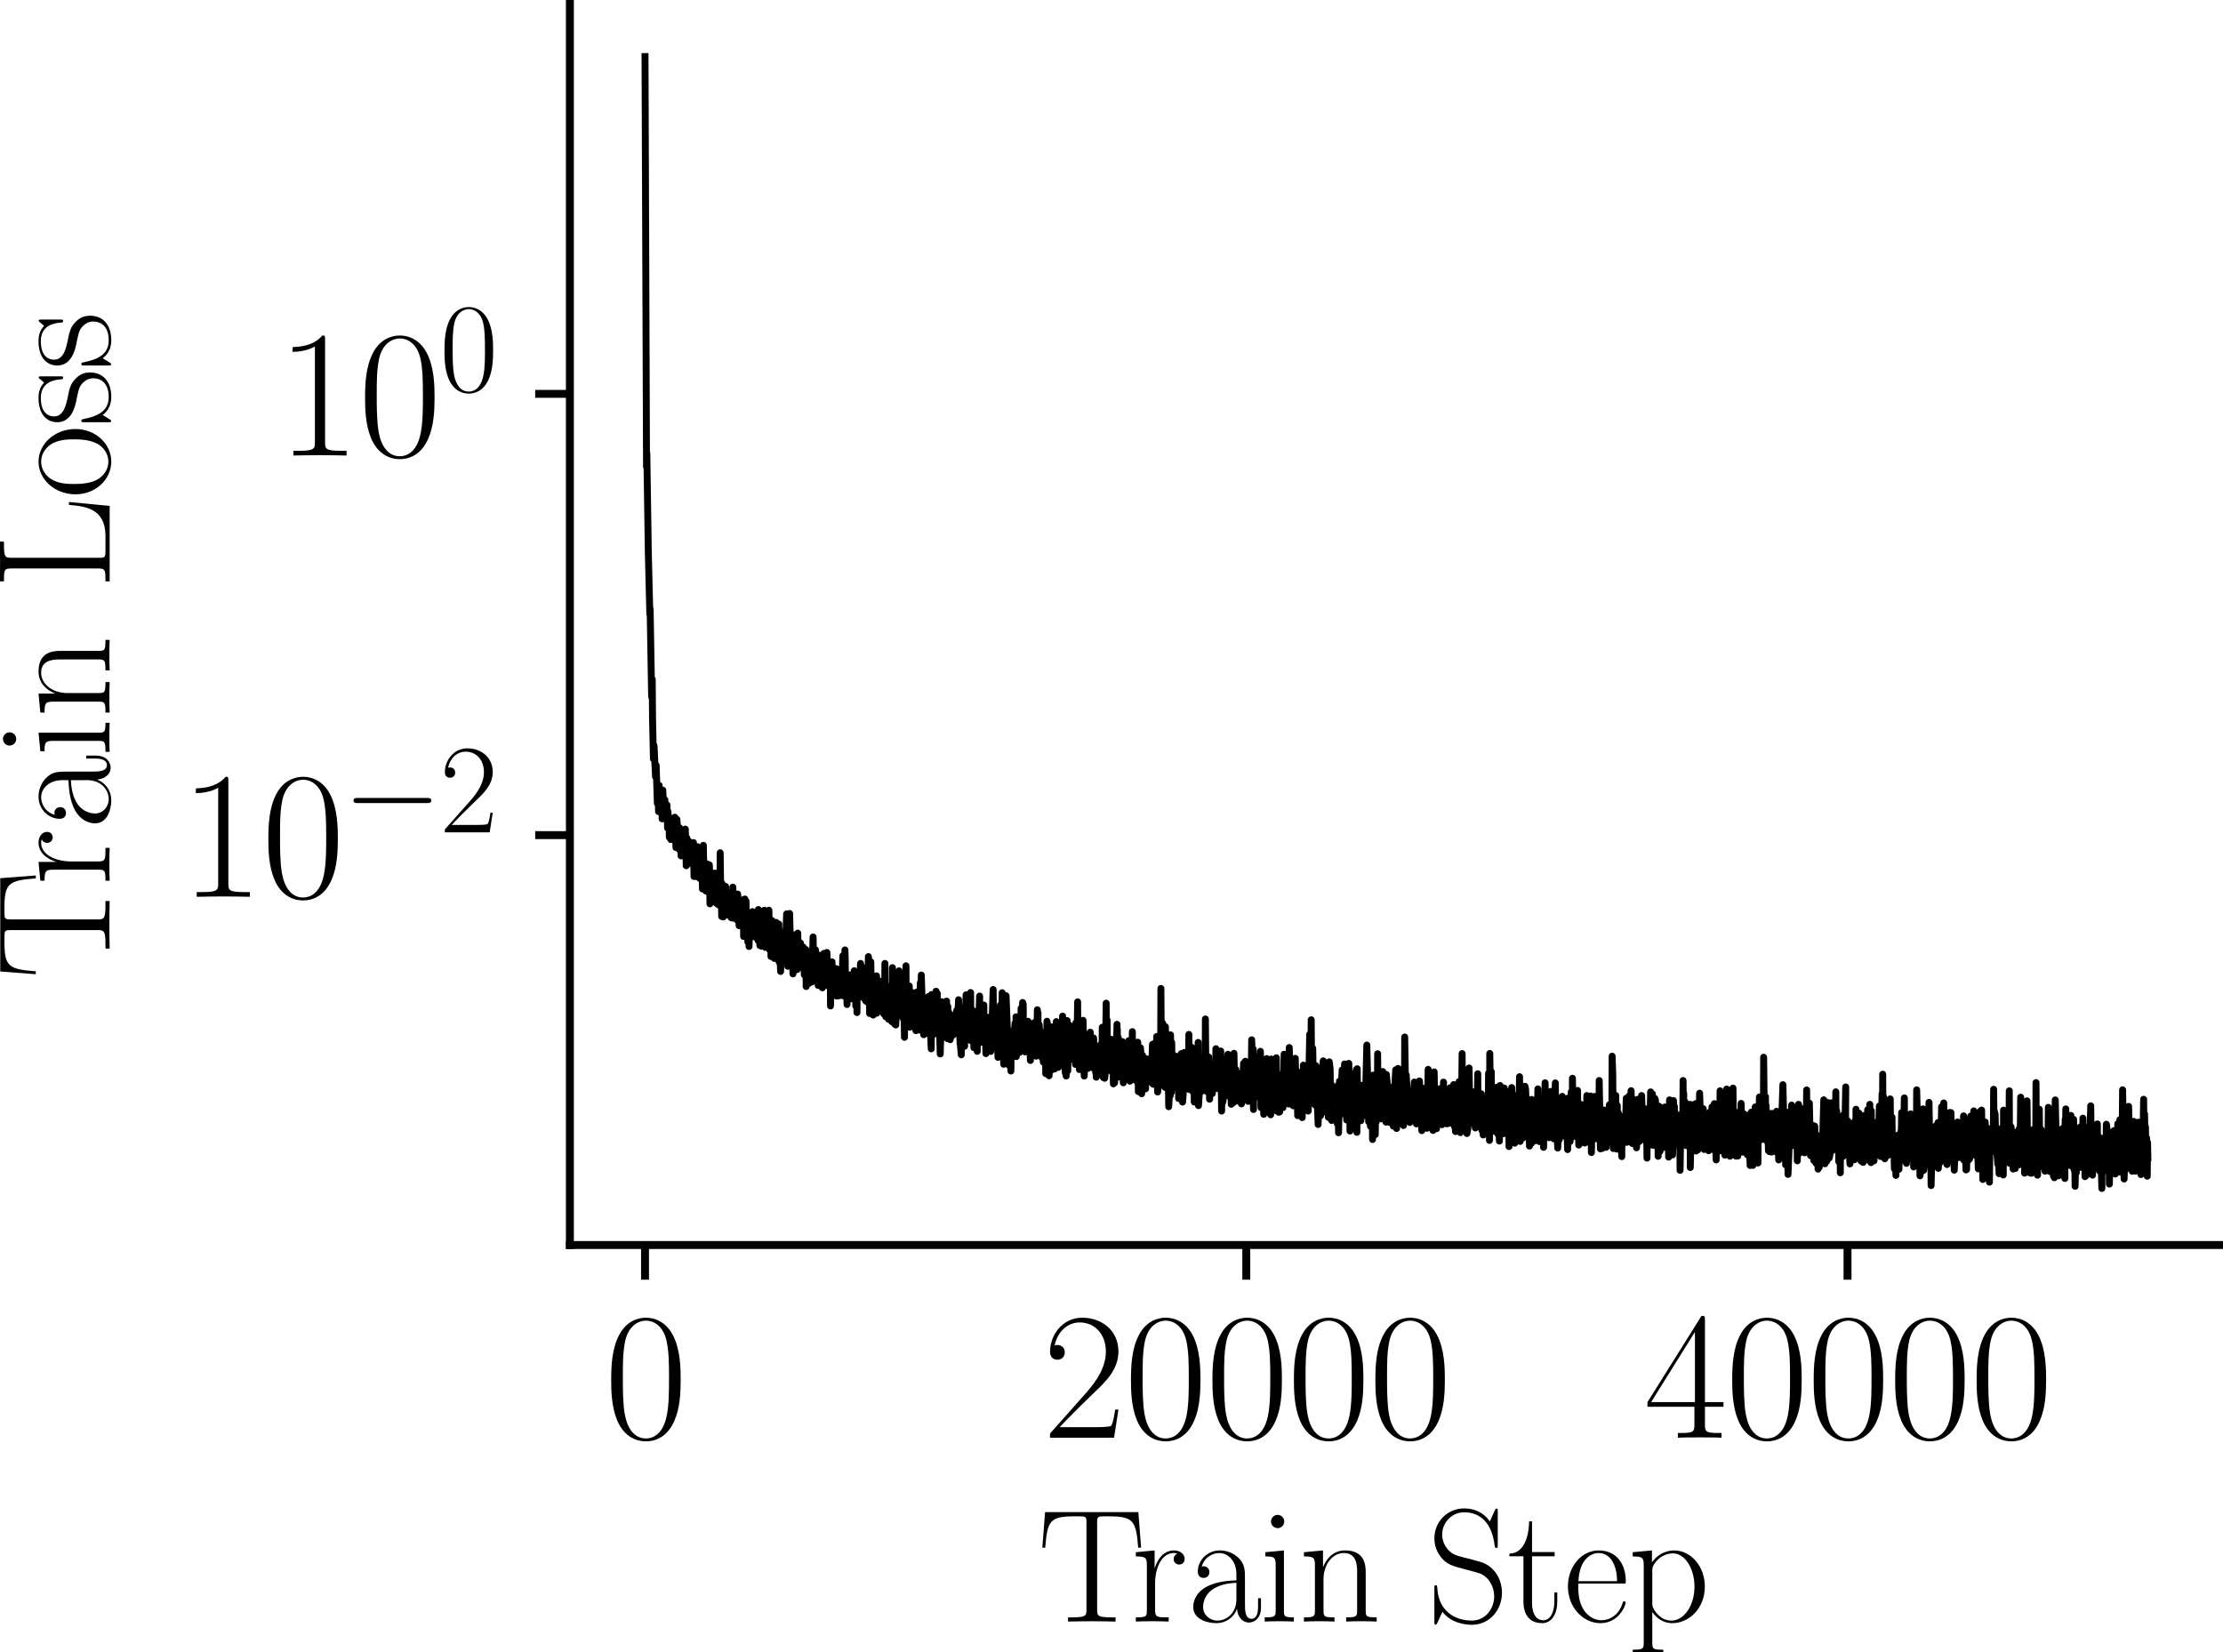 <?xml version="1.0" encoding="utf-8" standalone="no"?>
<!DOCTYPE svg PUBLIC "-//W3C//DTD SVG 1.1//EN"
  "http://www.w3.org/Graphics/SVG/1.1/DTD/svg11.dtd">
<svg xmlns:xlink="http://www.w3.org/1999/xlink" width="224.4pt" height="166.8pt" viewBox="0 0 224.4 166.8" xmlns="http://www.w3.org/2000/svg" version="1.1">
 <defs>
  <style type="text/css">*{stroke-linejoin: round; stroke-linecap: butt}</style>
 </defs>
 <g id="figure_1">
  <g id="patch_1">
   <path d="M 0 166.8 
L 224.4 166.8 
L 224.4 0 
L 0 0 
L 0 166.8 
z
" style="fill: none"/>
  </g>
  <g id="axes_1">
   <g id="patch_2">
    <path d="M 57.527 125.689 
L 224.4 125.689 
L 224.4 0 
L 57.527 0 
L 57.527 125.689 
z
" style="fill: none"/>
   </g>
   <g id="matplotlib.axis_1">
    <g id="xtick_1">
     <g id="line2d_1">
      <defs>
       <path id="ma30303a020" d="M 0 0 
L 0 3.5 
" style="stroke: #000000; stroke-width: 0.8"/>
      </defs>
      <g>
       <use xlink:href="#ma30303a020" x="65.112" y="125.689" style="stroke: #000000; stroke-width: 0.8"/>
      </g>
     </g>
     <g id="text_1">
      <!-- $\mathdefault{0}$ -->
      <g transform="translate(61 145.142) scale(0.18 -0.18)">
       <defs>
        <path id="CMR17-30" d="M 2688 2038 
C 2688 2430 2682 3099 2413 3613 
C 2176 4063 1798 4224 1466 4224 
C 1158 4224 768 4082 525 3620 
C 269 3137 243 2539 243 2038 
C 243 1671 250 1112 448 623 
C 723 -39 1216 -128 1466 -128 
C 1760 -128 2208 -7 2470 604 
C 2662 1048 2688 1568 2688 2038 
z
M 1466 -26 
C 1056 -26 813 328 723 816 
C 653 1196 653 1749 653 2109 
C 653 2604 653 3015 736 3407 
C 858 3954 1216 4121 1466 4121 
C 1728 4121 2067 3947 2189 3420 
C 2272 3054 2278 2623 2278 2109 
C 2278 1691 2278 1176 2202 797 
C 2067 96 1690 -26 1466 -26 
z
" transform="scale(0.016)"/>
       </defs>
       <use xlink:href="#CMR17-30" transform="scale(0.996)"/>
      </g>
     </g>
    </g>
    <g id="xtick_2">
     <g id="line2d_2">
      <g>
       <use xlink:href="#ma30303a020" x="125.805" y="125.689" style="stroke: #000000; stroke-width: 0.8"/>
      </g>
     </g>
     <g id="text_2">
      <!-- $\mathdefault{20000}$ -->
      <g transform="translate(105.244 145.142) scale(0.18 -0.18)">
       <defs>
        <path id="CMR17-32" d="M 2669 990 
L 2554 990 
C 2490 537 2438 460 2413 422 
C 2381 371 1920 371 1830 371 
L 602 371 
C 832 620 1280 1073 1824 1596 
C 2214 1966 2669 2400 2669 3033 
C 2669 3788 2067 4224 1395 4224 
C 691 4224 262 3603 262 3027 
C 262 2777 448 2745 525 2745 
C 589 2745 781 2783 781 3007 
C 781 3206 614 3264 525 3264 
C 486 3264 448 3257 422 3244 
C 544 3788 915 4057 1306 4057 
C 1862 4057 2227 3616 2227 3033 
C 2227 2477 1901 1998 1536 1583 
L 262 147 
L 262 0 
L 2515 0 
L 2669 990 
z
" transform="scale(0.016)"/>
       </defs>
       <use xlink:href="#CMR17-32" transform="scale(0.996)"/>
       <use xlink:href="#CMR17-30" transform="translate(45.69 0) scale(0.996)"/>
       <use xlink:href="#CMR17-30" transform="translate(91.381 0) scale(0.996)"/>
       <use xlink:href="#CMR17-30" transform="translate(137.071 0) scale(0.996)"/>
       <use xlink:href="#CMR17-30" transform="translate(182.762 0) scale(0.996)"/>
      </g>
     </g>
    </g>
    <g id="xtick_3">
     <g id="line2d_3">
      <g>
       <use xlink:href="#ma30303a020" x="186.498" y="125.689" style="stroke: #000000; stroke-width: 0.8"/>
      </g>
     </g>
     <g id="text_3">
      <!-- $\mathdefault{40000}$ -->
      <g transform="translate(165.937 145.142) scale(0.18 -0.18)">
       <defs>
        <path id="CMR17-34" d="M 2150 4147 
C 2150 4281 2144 4288 2029 4288 
L 128 1254 
L 128 1088 
L 1779 1088 
L 1779 460 
C 1779 230 1766 166 1318 166 
L 1197 166 
L 1197 0 
C 1402 12 1747 12 1965 12 
C 2182 12 2528 12 2733 0 
L 2733 166 
L 2611 166 
C 2163 166 2150 230 2150 460 
L 2150 1088 
L 2803 1088 
L 2803 1254 
L 2150 1254 
L 2150 4147 
z
M 1798 3723 
L 1798 1254 
L 256 1254 
L 1798 3723 
z
" transform="scale(0.016)"/>
       </defs>
       <use xlink:href="#CMR17-34" transform="scale(0.996)"/>
       <use xlink:href="#CMR17-30" transform="translate(45.69 0) scale(0.996)"/>
       <use xlink:href="#CMR17-30" transform="translate(91.381 0) scale(0.996)"/>
       <use xlink:href="#CMR17-30" transform="translate(137.071 0) scale(0.996)"/>
       <use xlink:href="#CMR17-30" transform="translate(182.762 0) scale(0.996)"/>
      </g>
     </g>
    </g>
    <g id="text_4">
     <!-- Train Step -->
     <g transform="translate(104.761 163.7) scale(0.16 -0.16)">
      <defs>
       <path id="CMR17-54" d="M 3981 4332 
L 288 4332 
L 179 2924 
L 294 2924 
C 378 3981 467 4166 1453 4166 
C 1568 4166 1754 4166 1805 4159 
C 1926 4140 1926 4064 1926 3917 
L 1926 465 
C 1926 236 1907 166 1376 166 
L 1197 166 
L 1197 0 
C 1504 6 1824 12 2138 12 
C 2451 12 2771 6 3078 0 
L 3078 166 
L 2899 166 
C 2368 166 2349 236 2349 465 
L 2349 3917 
C 2349 4057 2349 4134 2464 4159 
C 2515 4166 2701 4166 2816 4166 
C 3795 4166 3891 3981 3974 2924 
L 4090 2924 
L 3981 4332 
z
" transform="scale(0.016)"/>
       <path id="CMR17-72" d="M 960 1517 
C 960 2134 1222 2713 1702 2713 
C 1747 2713 1792 2707 1837 2687 
C 1837 2687 1696 2642 1696 2475 
C 1696 2321 1818 2257 1914 2257 
C 1990 2257 2131 2302 2131 2482 
C 2131 2687 1926 2816 1709 2816 
C 1222 2816 1011 2340 947 2115 
L 941 2115 
L 941 2816 
L 198 2745 
L 198 2578 
C 576 2578 634 2540 634 2231 
L 634 443 
C 634 198 608 166 198 166 
L 198 0 
C 352 12 646 12 813 12 
C 998 12 1325 12 1498 0 
L 1498 166 
C 1037 166 960 166 960 455 
L 960 1517 
z
" transform="scale(0.016)"/>
       <path id="CMR17-61" d="M 2304 1656 
C 2304 2048 2304 2275 2035 2534 
C 1798 2751 1523 2816 1306 2816 
C 800 2816 435 2408 435 1977 
C 435 1740 627 1728 666 1728 
C 749 1728 896 1779 896 1958 
C 896 2118 774 2188 666 2188 
C 640 2188 608 2182 589 2176 
C 723 2594 1069 2713 1293 2713 
C 1613 2713 1965 2421 1965 1875 
L 1965 1632 
C 1587 1619 1133 1568 774 1373 
C 371 1147 256 822 256 576 
C 256 77 832 -64 1171 -64 
C 1523 -64 1850 135 1990 505 
C 2003 219 2182 -39 2464 -39 
C 2598 -39 2938 51 2938 563 
L 2938 926 
L 2822 926 
L 2822 557 
C 2822 161 2650 109 2566 109 
C 2304 109 2304 446 2304 732 
L 2304 1656 
z
M 1965 887 
C 1965 323 1568 38 1216 38 
C 896 38 646 278 646 576 
C 646 771 730 1114 1101 1322 
C 1408 1497 1760 1523 1965 1536 
L 1965 887 
z
" transform="scale(0.016)"/>
       <path id="CMR17-69" d="M 992 3961 
C 992 4102 877 4224 730 4224 
C 589 4224 467 4108 467 3961 
C 467 3820 582 3699 730 3699 
C 870 3699 992 3814 992 3961 
z
M 243 2745 
L 243 2579 
C 602 2579 653 2540 653 2231 
L 653 443 
C 653 198 627 166 218 166 
L 218 0 
C 371 12 646 12 806 12 
C 960 12 1222 12 1370 0 
L 1370 166 
C 992 166 979 205 979 436 
L 979 2816 
L 243 2745 
z
" transform="scale(0.016)"/>
       <path id="CMR17-6e" d="M 2656 1954 
C 2656 2282 2592 2816 1837 2816 
C 1331 2816 1069 2424 973 2166 
L 966 2166 
L 966 2816 
L 211 2745 
L 211 2578 
C 589 2578 646 2540 646 2231 
L 646 443 
C 646 198 621 166 211 166 
L 211 0 
C 365 12 646 12 813 12 
C 979 12 1267 12 1421 0 
L 1421 166 
C 1011 166 986 192 986 443 
L 986 1678 
C 986 2269 1344 2713 1792 2713 
C 2266 2713 2317 2289 2317 1980 
L 2317 443 
C 2317 198 2291 166 1882 166 
L 1882 0 
C 2035 12 2317 12 2483 12 
C 2650 12 2938 12 3091 0 
L 3091 166 
C 2682 166 2656 192 2656 443 
L 2656 1954 
z
" transform="scale(0.016)"/>
       <path id="CMR17-53" d="M 2803 4351 
C 2803 4467 2797 4473 2758 4473 
C 2720 4473 2707 4447 2682 4390 
L 2490 3965 
C 2246 4320 1875 4480 1472 4480 
C 819 4480 294 3958 294 3301 
C 294 3101 339 2817 557 2546 
C 794 2250 1018 2198 1530 2063 
C 1722 2011 2042 1927 2106 1901 
C 2470 1747 2662 1360 2662 999 
C 2662 534 2336 38 1779 38 
C 1094 38 454 425 410 1328 
C 403 1431 397 1437 352 1437 
C 301 1437 294 1431 294 1302 
L 294 0 
C 294 -116 301 -122 339 -122 
C 384 -122 397 -90 486 109 
C 493 128 493 141 614 386 
C 934 -39 1472 -128 1779 -128 
C 2477 -128 2970 457 2970 1141 
C 2970 1476 2848 1734 2778 1850 
C 2509 2263 2221 2340 1914 2417 
C 1869 2437 1856 2437 1498 2527 
C 1152 2617 1005 2662 845 2836 
C 666 3036 602 3243 602 3449 
C 602 3868 934 4326 1478 4326 
C 2157 4326 2579 3842 2675 3036 
C 2694 2920 2701 2914 2746 2914 
C 2803 2914 2803 2933 2803 3043 
L 2803 4351 
z
" transform="scale(0.016)"/>
       <path id="CMR17-74" d="M 966 2585 
L 1862 2585 
L 1862 2752 
L 966 2752 
L 966 3968 
L 851 3968 
C 838 3292 614 2700 70 2687 
L 70 2585 
L 627 2585 
L 627 778 
C 627 655 627 -64 1370 -64 
C 1747 -64 1965 308 1965 784 
L 1965 1151 
L 1850 1151 
L 1850 790 
C 1850 347 1677 51 1408 51 
C 1222 51 966 179 966 765 
L 966 2585 
z
" transform="scale(0.016)"/>
       <path id="CMR17-65" d="M 2438 1503 
C 2464 1529 2464 1542 2464 1606 
C 2464 2251 2118 2816 1389 2816 
C 710 2816 173 2175 173 1394 
C 173 554 781 -64 1459 -64 
C 2176 -64 2458 619 2458 755 
C 2458 800 2419 800 2406 800 
C 2362 800 2355 787 2330 709 
C 2189 270 1837 51 1504 51 
C 1229 51 954 206 781 490 
C 582 819 582 1200 582 1503 
L 2438 1503 
z
M 589 1600 
C 634 2511 1126 2713 1382 2713 
C 1818 2713 2112 2308 2118 1600 
L 589 1600 
z
" transform="scale(0.016)"/>
       <path id="CMR17-70" d="M 1408 -1114 
C 998 -1114 973 -1088 973 -834 
L 973 380 
C 1158 109 1427 -64 1766 -64 
C 2406 -64 3053 503 3053 1382 
C 3053 2196 2496 2816 1837 2816 
C 1453 2816 1139 2603 960 2345 
L 960 2816 
L 198 2745 
L 198 2577 
C 576 2577 634 2539 634 2228 
L 634 -834 
C 634 -1081 608 -1114 198 -1114 
L 198 -1280 
C 352 -1268 634 -1268 800 -1268 
C 966 -1268 1254 -1268 1408 -1280 
L 1408 -1114 
z
M 973 2015 
C 973 2106 973 2241 1222 2481 
C 1254 2506 1472 2700 1792 2700 
C 2259 2700 2643 2112 2643 1376 
C 2643 639 2234 38 1728 38 
C 1498 38 1248 148 1056 451 
C 973 594 973 632 973 736 
L 973 2015 
z
" transform="scale(0.016)"/>
      </defs>
      <use xlink:href="#CMR17-54" transform="scale(0.996)"/>
      <use xlink:href="#CMR17-72" transform="translate(58.703 0) scale(0.996)"/>
      <use xlink:href="#CMR17-61" transform="translate(93.983 0) scale(0.996)"/>
      <use xlink:href="#CMR17-69" transform="translate(139.674 0) scale(0.996)"/>
      <use xlink:href="#CMR17-6e" transform="translate(164.545 0) scale(0.996)"/>
      <use xlink:href="#CMR17-53" transform="translate(245.516 0) scale(0.996)"/>
      <use xlink:href="#CMR17-74" transform="translate(296.412 0) scale(0.996)"/>
      <use xlink:href="#CMR17-65" transform="translate(331.692 0) scale(0.996)"/>
      <use xlink:href="#CMR17-70" transform="translate(372.178 0) scale(0.996)"/>
     </g>
    </g>
   </g>
   <g id="matplotlib.axis_2">
    <g id="ytick_1">
     <g id="line2d_4">
      <defs>
       <path id="m692e681a32" d="M 0 0 
L -3.5 0 
" style="stroke: #000000; stroke-width: 0.8"/>
      </defs>
      <g>
       <use xlink:href="#m692e681a32" x="57.527" y="84.308" style="stroke: #000000; stroke-width: 0.8"/>
      </g>
     </g>
     <g id="text_5">
      <!-- $\mathdefault{10^{-2}}$ -->
      <g transform="translate(18.169 90.534) scale(0.18 -0.18)">
       <defs>
        <path id="CMR17-31" d="M 1702 4083 
C 1702 4217 1696 4224 1606 4224 
C 1357 3927 979 3833 621 3820 
C 602 3820 570 3820 563 3808 
C 557 3795 557 3782 557 3648 
C 755 3648 1088 3686 1344 3839 
L 1344 467 
C 1344 243 1331 166 781 166 
L 589 166 
L 589 0 
C 896 6 1216 12 1523 12 
C 1830 12 2150 6 2458 0 
L 2458 166 
L 2266 166 
C 1715 166 1702 236 1702 467 
L 1702 4083 
z
" transform="scale(0.016)"/>
        <path id="CMSY10-0" d="M 4218 1472 
C 4326 1472 4442 1472 4442 1600 
C 4442 1728 4326 1728 4218 1728 
L 755 1728 
C 646 1728 531 1728 531 1600 
C 531 1472 646 1472 755 1472 
L 4218 1472 
z
" transform="scale(0.016)"/>
       </defs>
       <use xlink:href="#CMR17-31" transform="scale(0.996)"/>
       <use xlink:href="#CMR17-30" transform="translate(45.69 0) scale(0.996)"/>
       <use xlink:href="#CMSY10-0" transform="translate(91.381 36.154) scale(0.697)"/>
       <use xlink:href="#CMR17-32" transform="translate(145.622 36.154) scale(0.697)"/>
      </g>
     </g>
    </g>
    <g id="ytick_2">
     <g id="line2d_5">
      <g>
       <use xlink:href="#m692e681a32" x="57.527" y="39.76" style="stroke: #000000; stroke-width: 0.8"/>
      </g>
     </g>
     <g id="text_6">
      <!-- $\mathdefault{10^{0}}$ -->
      <g transform="translate(27.932 45.986) scale(0.18 -0.18)">
       <use xlink:href="#CMR17-31" transform="scale(0.996)"/>
       <use xlink:href="#CMR17-30" transform="translate(45.69 0) scale(0.996)"/>
       <use xlink:href="#CMR17-30" transform="translate(91.381 36.154) scale(0.697)"/>
      </g>
     </g>
    </g>
    <g id="text_7">
     <!-- Train Loss -->
     <g transform="translate(11.07 98.807) rotate(-90) scale(0.16 -0.16)">
      <defs>
       <path id="CMR17-4c" d="M 3469 1612 
L 3354 1612 
C 3302 981 3219 166 2125 166 
L 1530 166 
C 1274 166 1261 198 1261 414 
L 1261 3892 
C 1261 4121 1274 4185 1760 4185 
L 1901 4185 
L 1901 4352 
C 1638 4339 1331 4339 1069 4339 
C 870 4339 512 4339 326 4352 
L 326 4185 
C 768 4185 838 4185 838 3898 
L 838 453 
C 838 166 768 166 326 166 
L 326 0 
L 3315 0 
L 3469 1612 
z
" transform="scale(0.016)"/>
       <path id="CMR17-6f" d="M 2758 1356 
C 2758 2176 2163 2816 1466 2816 
C 768 2816 173 2176 173 1356 
C 173 550 768 -64 1466 -64 
C 2163 -64 2758 550 2758 1356 
z
M 1466 51 
C 1165 51 909 230 762 480 
C 602 768 582 1126 582 1408 
C 582 1676 595 2009 762 2297 
C 890 2508 1139 2713 1466 2713 
C 1754 2713 1997 2553 2150 2329 
C 2349 2028 2349 1606 2349 1408 
C 2349 1158 2336 774 2163 467 
C 1984 172 1709 51 1466 51 
z
" transform="scale(0.016)"/>
       <path id="CMR17-73" d="M 1978 2688 
C 1978 2803 1971 2809 1933 2809 
C 1907 2809 1901 2803 1824 2707 
C 1805 2681 1747 2617 1728 2592 
C 1523 2809 1235 2816 1126 2816 
C 416 2816 160 2444 160 2073 
C 160 1497 813 1363 998 1324 
C 1402 1241 1542 1216 1677 1100 
C 1760 1024 1901 883 1901 652 
C 1901 384 1747 38 1158 38 
C 602 38 403 460 288 1024 
C 269 1113 269 1120 218 1120 
C 166 1120 160 1113 160 985 
L 160 64 
C 160 -52 166 -58 205 -58 
C 237 -58 243 -52 275 0 
C 314 57 410 211 448 275 
C 576 102 800 -64 1158 -64 
C 1792 -64 2131 281 2131 780 
C 2131 1107 1958 1280 1875 1356 
C 1683 1555 1459 1600 1190 1651 
C 838 1728 390 1817 390 2208 
C 390 2374 480 2726 1126 2726 
C 1811 2726 1850 2086 1862 1881 
C 1869 1849 1901 1843 1920 1843 
C 1978 1843 1978 1862 1978 1971 
L 1978 2688 
z
" transform="scale(0.016)"/>
      </defs>
      <use xlink:href="#CMR17-54" transform="scale(0.996)"/>
      <use xlink:href="#CMR17-72" transform="translate(58.703 0) scale(0.996)"/>
      <use xlink:href="#CMR17-61" transform="translate(93.983 0) scale(0.996)"/>
      <use xlink:href="#CMR17-69" transform="translate(139.674 0) scale(0.996)"/>
      <use xlink:href="#CMR17-6e" transform="translate(164.545 0) scale(0.996)"/>
      <use xlink:href="#CMR17-4c" transform="translate(245.516 0) scale(0.996)"/>
      <use xlink:href="#CMR17-6f" transform="translate(302.898 0) scale(0.996)"/>
      <use xlink:href="#CMR17-73" transform="translate(348.588 0) scale(0.996)"/>
      <use xlink:href="#CMR17-73" transform="translate(384.389 0) scale(0.996)"/>
     </g>
    </g>
   </g>
   <g id="line2d_6">
    <path d="M 65.112 5.713 
L 65.263 47.118 
L 65.294 45.77 
L 65.446 55.859 
L 65.597 61.996 
L 65.628 61.468 
L 65.779 70.283 
L 65.81 70.408 
L 65.84 68.576 
L 65.87 72.537 
L 65.961 76.617 
L 66.022 75.274 
L 66.174 78.414 
L 66.235 77.254 
L 66.356 81.095 
L 66.386 79.772 
L 66.447 80.648 
L 66.477 81.934 
L 66.508 80.555 
L 66.538 79.284 
L 66.568 80.422 
L 66.599 81.727 
L 66.629 79.767 
L 66.69 81.075 
L 66.72 80.985 
L 66.75 81.2 
L 66.781 80.305 
L 66.811 81.485 
L 66.842 82.668 
L 66.872 80.609 
L 66.902 79.765 
L 66.963 80.938 
L 67.054 82.508 
L 67.084 81.67 
L 67.115 80.743 
L 67.145 82.26 
L 67.175 81.427 
L 67.266 82.705 
L 67.297 82.689 
L 67.327 81.254 
L 67.388 83.587 
L 67.418 81.913 
L 67.539 83.126 
L 67.57 84.528 
L 67.6 82.85 
L 67.631 84.438 
L 67.661 82.607 
L 67.722 84.756 
L 67.752 83.043 
L 67.873 83.935 
L 67.964 82.61 
L 68.086 84.788 
L 68.116 82.501 
L 68.177 83.964 
L 68.237 85.566 
L 68.268 83.798 
L 68.298 84.883 
L 68.328 82.718 
L 68.389 83.507 
L 68.42 85.149 
L 68.511 84.123 
L 68.571 85.768 
L 68.602 83.568 
L 68.693 84.398 
L 68.723 83.901 
L 68.753 86.405 
L 68.844 85.318 
L 68.996 84.178 
L 69.087 86.034 
L 69.118 85.829 
L 69.148 86.169 
L 69.178 83.704 
L 69.239 85.501 
L 69.269 87.396 
L 69.33 84.6 
L 69.421 87.249 
L 69.451 86.731 
L 69.512 84.9 
L 69.573 86.422 
L 69.603 86.96 
L 69.633 85.634 
L 69.664 86.138 
L 69.694 85.465 
L 69.724 86.373 
L 69.785 86.166 
L 69.846 87.152 
L 69.876 85.323 
L 69.937 86.451 
L 69.967 87.157 
L 69.998 85.059 
L 70.058 88.484 
L 70.089 85.862 
L 70.21 87.358 
L 70.24 85.775 
L 70.301 87.992 
L 70.331 88.507 
L 70.362 87.652 
L 70.422 85.48 
L 70.483 87.477 
L 70.513 87.372 
L 70.574 87.445 
L 70.604 85.592 
L 70.665 88.701 
L 70.756 88.173 
L 70.787 87.406 
L 70.817 88.56 
L 70.878 87.729 
L 70.908 89.74 
L 70.938 87.548 
L 70.969 88.987 
L 70.999 85.34 
L 71.06 88.395 
L 71.09 88.512 
L 71.12 88.136 
L 71.181 87.356 
L 71.242 89.939 
L 71.363 87.203 
L 71.485 90.077 
L 71.606 87.317 
L 71.636 88.136 
L 71.667 91.246 
L 71.758 90.134 
L 71.818 90.614 
L 71.849 89.341 
L 71.879 90.332 
L 71.909 89.612 
L 71.94 88.573 
L 72 89.292 
L 72.122 90.437 
L 72.152 88.141 
L 72.183 91.069 
L 72.243 89.066 
L 72.365 91.227 
L 72.395 90.116 
L 72.456 91.296 
L 72.486 90.554 
L 72.547 88.942 
L 72.577 90.42 
L 72.607 91.39 
L 72.638 89.305 
L 72.668 90.805 
L 72.698 86.089 
L 72.759 90.611 
L 72.82 90.305 
L 72.85 92.523 
L 72.88 89.2 
L 72.941 91.213 
L 73.002 92.566 
L 73.032 91.182 
L 73.063 91.112 
L 73.093 91.248 
L 73.154 90.359 
L 73.184 92.428 
L 73.245 89.491 
L 73.275 90.283 
L 73.305 92.301 
L 73.396 91.137 
L 73.518 92.093 
L 73.487 91.118 
L 73.548 91.776 
L 73.578 92.097 
L 73.609 90.396 
L 73.639 92.147 
L 73.669 91.032 
L 73.761 90.521 
L 73.791 92.629 
L 73.821 90.109 
L 73.882 92.672 
L 73.912 91.21 
L 73.943 91.728 
L 73.973 89.561 
L 74.034 91.181 
L 74.064 91.236 
L 74.125 92.71 
L 74.155 91.836 
L 74.185 90.247 
L 74.246 92.294 
L 74.276 92.46 
L 74.307 91.226 
L 74.337 92.732 
L 74.367 92.387 
L 74.398 92.413 
L 74.428 92.892 
L 74.459 90.256 
L 74.519 90.95 
L 74.61 93.447 
L 74.641 93 
L 74.732 91.028 
L 74.762 91.322 
L 74.823 93.289 
L 74.883 92.975 
L 74.914 92.245 
L 74.974 92.911 
L 75.005 92.872 
L 75.035 90.824 
L 75.065 94.541 
L 75.096 93.087 
L 75.156 92.719 
L 75.187 90.759 
L 75.217 91.511 
L 75.248 94.362 
L 75.308 90.973 
L 75.339 93.642 
L 75.369 93.783 
L 75.399 94.56 
L 75.43 93.28 
L 75.46 92.726 
L 75.49 95.091 
L 75.551 93.157 
L 75.581 93.435 
L 75.612 95.551 
L 75.672 92.821 
L 75.703 92.567 
L 75.733 93.231 
L 75.763 93.089 
L 75.794 93.159 
L 75.854 93.03 
L 75.915 94.227 
L 75.945 92.03 
L 76.006 94.562 
L 76.128 93.472 
L 76.158 93.749 
L 76.219 92.126 
L 76.249 93.736 
L 76.34 94.311 
L 76.431 94.75 
L 76.492 92.299 
L 76.522 94.938 
L 76.552 91.82 
L 76.613 94.71 
L 76.643 93.507 
L 76.704 95.449 
L 76.765 92.559 
L 76.826 94.358 
L 76.856 95.522 
L 76.917 93.981 
L 76.947 94.869 
L 77.008 93.393 
L 77.068 95.375 
L 77.129 94.631 
L 77.159 91.891 
L 77.22 93.967 
L 77.25 95.641 
L 77.341 94.838 
L 77.372 92.795 
L 77.432 94.558 
L 77.463 94.932 
L 77.493 94.15 
L 77.524 94.128 
L 77.584 95.02 
L 77.615 91.891 
L 77.675 95.864 
L 77.766 93.916 
L 77.797 94.512 
L 77.827 96.562 
L 77.888 94.709 
L 77.918 92.919 
L 77.979 95.581 
L 78.009 96.118 
L 78.039 94.067 
L 78.1 96.163 
L 78.13 95.208 
L 78.161 96.759 
L 78.191 94.873 
L 78.221 95.814 
L 78.282 96.2 
L 78.343 93.121 
L 78.404 96.656 
L 78.464 94.793 
L 78.495 94.286 
L 78.525 95.69 
L 78.555 93.774 
L 78.586 95.354 
L 78.616 93.284 
L 78.646 97.103 
L 78.677 94.728 
L 78.798 98.07 
L 78.889 94.096 
L 78.95 94.464 
L 78.98 94.507 
L 79.041 95.954 
L 79.071 94.156 
L 79.102 95.804 
L 79.132 95.778 
L 79.193 94.524 
L 79.253 96.959 
L 79.405 92.257 
L 79.526 97.549 
L 79.617 95.196 
L 79.648 97.062 
L 79.678 96.258 
L 79.708 92.22 
L 79.769 94.637 
L 79.8 97.46 
L 79.891 97.056 
L 79.921 94.707 
L 80.012 95.279 
L 80.042 98.314 
L 80.133 97.587 
L 80.224 94.377 
L 80.255 95.441 
L 80.315 97.664 
L 80.376 97.239 
L 80.406 97.125 
L 80.437 97.303 
L 80.467 97.881 
L 80.528 94.202 
L 80.589 96.677 
L 80.619 95.813 
L 80.649 96.55 
L 80.68 97.424 
L 80.71 95.657 
L 80.74 95.667 
L 80.831 97.658 
L 80.801 95.2 
L 80.862 96.394 
L 80.892 96.399 
L 80.922 95.916 
L 80.953 96.534 
L 80.983 97.597 
L 81.044 96.729 
L 81.074 95.61 
L 81.104 96.231 
L 81.195 98.42 
L 81.226 96.032 
L 81.286 97.471 
L 81.317 98.114 
L 81.347 95.861 
L 81.378 99.594 
L 81.438 96.987 
L 81.499 98.169 
L 81.529 97.651 
L 81.56 96.509 
L 81.62 98.362 
L 81.651 99.28 
L 81.711 98.208 
L 81.802 96.405 
L 81.833 97.513 
L 81.954 99.132 
L 82.076 94.588 
L 82.167 98.877 
L 82.197 96.358 
L 82.288 98.514 
L 82.318 95.881 
L 82.379 97.102 
L 82.409 98.624 
L 82.5 98.038 
L 82.531 96.357 
L 82.561 97.402 
L 82.591 99.483 
L 82.682 98.393 
L 82.713 99.36 
L 82.743 98.446 
L 82.773 96.456 
L 82.834 99.453 
L 82.925 97.493 
L 82.956 98.359 
L 83.016 99.723 
L 83.168 96.249 
L 83.198 96.401 
L 83.32 98.488 
L 83.35 97.633 
L 83.38 97.844 
L 83.441 99.473 
L 83.471 96.156 
L 83.532 97.503 
L 83.654 99.23 
L 83.805 97.512 
L 83.836 101.556 
L 83.896 98.082 
L 83.957 99.407 
L 83.987 97.103 
L 84.048 99.035 
L 84.078 98.928 
L 84.139 98.459 
L 84.169 100.477 
L 84.291 98.16 
L 84.351 99.99 
L 84.382 97.876 
L 84.412 97.784 
L 84.443 100.553 
L 84.534 100.452 
L 84.564 98.329 
L 84.625 99.972 
L 84.655 100.533 
L 84.685 99.644 
L 84.746 99.158 
L 84.776 100.421 
L 84.807 98.658 
L 84.837 97.844 
L 84.928 100.243 
L 84.958 99.775 
L 84.989 99.787 
L 85.08 96.488 
L 85.049 100.512 
L 85.11 98.677 
L 85.141 99.691 
L 85.201 98.941 
L 85.232 98.959 
L 85.292 95.897 
L 85.323 96.92 
L 85.353 100.632 
L 85.444 99.581 
L 85.505 101.406 
L 85.535 99.922 
L 85.626 98.43 
L 85.656 99.163 
L 85.687 99.78 
L 85.717 99.017 
L 85.778 99.638 
L 85.808 98.417 
L 85.869 99.919 
L 85.899 99.677 
L 85.93 100.826 
L 85.96 98.832 
L 85.99 99.675 
L 86.081 99.309 
L 86.142 100.864 
L 86.233 97.999 
L 86.263 99.836 
L 86.324 98.567 
L 86.354 98.848 
L 86.385 101.556 
L 86.476 100.152 
L 86.506 102.221 
L 86.536 98.26 
L 86.567 99.819 
L 86.597 98.553 
L 86.627 99.95 
L 86.658 100.712 
L 86.688 99.476 
L 86.719 100.675 
L 86.87 97.262 
L 86.901 99.487 
L 86.961 98.717 
L 86.992 97.579 
L 87.022 99.804 
L 87.113 99.847 
L 87.174 98.599 
L 87.204 100.768 
L 87.265 99.396 
L 87.295 98.41 
L 87.325 100.496 
L 87.356 99.879 
L 87.386 101.038 
L 87.447 99.657 
L 87.477 99.782 
L 87.568 101.173 
L 87.599 100.734 
L 87.659 96.572 
L 87.75 97.808 
L 87.781 102.312 
L 87.872 101.248 
L 87.902 97.095 
L 87.963 100.511 
L 88.145 102.474 
L 88.175 102.164 
L 88.297 99.166 
L 88.357 100.619 
L 88.388 100.698 
L 88.418 100.67 
L 88.479 98.517 
L 88.509 102.286 
L 88.6 99.984 
L 88.63 101.563 
L 88.661 99.533 
L 88.721 100.901 
L 88.812 99.057 
L 88.843 100.407 
L 88.873 101.543 
L 88.934 100.811 
L 88.964 99.704 
L 89.025 100.952 
L 89.055 100.114 
L 89.086 101.438 
L 89.146 100.839 
L 89.177 99.943 
L 89.207 102.355 
L 89.298 101.407 
L 89.328 97.262 
L 89.359 101.569 
L 89.389 101.126 
L 89.419 102.648 
L 89.45 100.364 
L 89.48 99.523 
L 89.51 100.807 
L 89.541 100.128 
L 89.601 99.917 
L 89.662 100.43 
L 89.692 102.899 
L 89.784 102.816 
L 89.814 99.828 
L 89.905 100.545 
L 89.935 100.522 
L 90.026 103.138 
L 90.057 101.632 
L 90.087 97.686 
L 90.148 100.698 
L 90.178 100.785 
L 90.269 100.502 
L 90.299 103.374 
L 90.33 99.477 
L 90.39 102.962 
L 90.421 103.474 
L 90.542 101.103 
L 90.573 102.241 
L 90.633 98.594 
L 90.694 100.757 
L 90.755 98.008 
L 90.785 100.391 
L 90.846 101.354 
L 90.876 100.595 
L 90.906 98.745 
L 90.937 100.012 
L 90.967 102.15 
L 91.058 101.054 
L 91.119 102.695 
L 91.149 100.684 
L 91.179 99.31 
L 91.21 102.886 
L 91.24 102.517 
L 91.271 102.757 
L 91.301 104.719 
L 91.331 102.742 
L 91.362 102.853 
L 91.422 100.486 
L 91.453 97.502 
L 91.483 102.237 
L 91.513 101.209 
L 91.544 102.807 
L 91.574 102.46 
L 91.604 99.604 
L 91.635 103.251 
L 91.695 99.84 
L 91.786 99.534 
L 91.847 103.699 
L 91.968 100.523 
L 91.999 100.695 
L 92.029 100.51 
L 92.06 100.198 
L 92.09 102.58 
L 92.181 101.619 
L 92.211 100.232 
L 92.272 101.921 
L 92.302 101.727 
L 92.333 101.78 
L 92.454 104.042 
L 92.393 101.284 
L 92.484 103.465 
L 92.545 100.154 
L 92.575 100.899 
L 92.606 103.254 
L 92.697 102.247 
L 92.727 102.283 
L 92.788 103.988 
L 92.818 101.971 
L 92.909 99.202 
L 92.94 101.027 
L 92.97 101.553 
L 93 98.436 
L 93.061 100.345 
L 93.122 104.091 
L 93.182 102.635 
L 93.213 101.199 
L 93.243 104.455 
L 93.273 101.385 
L 93.304 103.216 
L 93.395 102.389 
L 93.425 100.963 
L 93.455 102.964 
L 93.486 102.892 
L 93.516 101.931 
L 93.577 103.117 
L 93.607 102.28 
L 93.668 104.337 
L 93.729 100.599 
L 93.789 100.999 
L 94.002 105.885 
L 94.032 100.398 
L 94.123 102.486 
L 94.153 100.643 
L 94.184 102.346 
L 94.214 104.452 
L 94.275 101.325 
L 94.305 103.475 
L 94.336 101.138 
L 94.396 103.789 
L 94.457 101.531 
L 94.487 100.067 
L 94.548 102.401 
L 94.609 100.283 
L 94.639 102.649 
L 94.669 101.26 
L 94.7 103.109 
L 94.791 101.913 
L 94.912 106.402 
L 94.942 105.196 
L 95.064 101.124 
L 95.155 104.765 
L 95.185 103.209 
L 95.216 102.006 
L 95.246 104.639 
L 95.276 104.428 
L 95.398 101.639 
L 95.519 104.633 
L 95.549 101.064 
L 95.61 102.954 
L 95.64 104.851 
L 95.671 101.596 
L 95.701 102.709 
L 95.731 102.657 
L 95.792 104.634 
L 95.823 102.275 
L 95.914 104.959 
L 96.035 104.336 
L 96.156 102.79 
L 96.217 104.486 
L 96.247 103.309 
L 96.278 102.51 
L 96.338 103.592 
L 96.369 103.503 
L 96.399 103.69 
L 96.49 104.233 
L 96.52 102.429 
L 96.581 101.993 
L 96.612 104.086 
L 96.763 100.927 
L 96.915 105.34 
L 96.945 105.447 
L 97.036 106.488 
L 97.067 102.274 
L 97.127 104.405 
L 97.158 103.777 
L 97.188 101.751 
L 97.218 104.73 
L 97.279 103.04 
L 97.309 103.33 
L 97.37 105.628 
L 97.401 102.541 
L 97.431 102.459 
L 97.461 102.821 
L 97.522 100.427 
L 97.552 102.401 
L 97.583 104.01 
L 97.674 103.81 
L 97.704 103.809 
L 97.734 102.009 
L 97.795 104.693 
L 97.825 104.32 
L 97.856 101.302 
L 97.886 104.685 
L 97.916 104.096 
L 97.947 104.645 
L 97.977 100.197 
L 98.007 105.059 
L 98.068 101.882 
L 98.099 104.899 
L 98.159 104.587 
L 98.19 102.102 
L 98.25 103.083 
L 98.311 105.766 
L 98.372 103.978 
L 98.432 104.497 
L 98.463 102.274 
L 98.493 105.193 
L 98.554 102.1 
L 98.584 104.751 
L 98.645 106.136 
L 98.705 102.171 
L 98.766 104.62 
L 98.888 100.557 
L 98.918 103.757 
L 99.009 103.151 
L 99.07 104.165 
L 99.13 105.224 
L 99.191 104.866 
L 99.312 101.461 
L 99.343 104.805 
L 99.434 102.732 
L 99.525 106.366 
L 99.555 104.092 
L 99.616 105.006 
L 99.646 104.8 
L 99.768 102.7 
L 99.828 105.128 
L 99.889 104.824 
L 99.919 104.923 
L 99.98 103.299 
L 100.01 106.145 
L 100.071 105.753 
L 100.192 101.784 
L 100.253 99.896 
L 100.314 105.033 
L 100.344 101.727 
L 100.435 101.903 
L 100.557 105.132 
L 100.617 102.839 
L 100.648 105.409 
L 100.678 102.996 
L 100.739 106.741 
L 100.799 104.922 
L 100.83 105.11 
L 100.86 104.553 
L 100.89 105.625 
L 100.921 105.075 
L 100.951 105.899 
L 100.981 101.469 
L 101.072 102.541 
L 101.103 104.305 
L 101.133 103.124 
L 101.164 100.217 
L 101.224 102.835 
L 101.255 102.402 
L 101.315 107.438 
L 101.406 107.238 
L 101.437 104.053 
L 101.497 105.983 
L 101.528 106.505 
L 101.558 100.527 
L 101.649 102.795 
L 101.801 107.499 
L 101.922 104.193 
L 102.044 108.123 
L 102.074 105.511 
L 102.104 104.323 
L 102.135 105.648 
L 102.165 104.791 
L 102.195 106.392 
L 102.226 104.078 
L 102.256 105.59 
L 102.468 103.29 
L 102.59 106.666 
L 102.559 102.646 
L 102.62 105.193 
L 102.711 104.322 
L 102.742 106.114 
L 102.772 103.432 
L 102.802 103.651 
L 102.924 106.24 
L 102.954 105.381 
L 103.015 104.1 
L 103.045 104.818 
L 103.075 101.794 
L 103.106 104.885 
L 103.136 104.523 
L 103.166 104.898 
L 103.227 101.202 
L 103.288 101.382 
L 103.318 105.683 
L 103.409 104.033 
L 103.47 106.188 
L 103.531 104.564 
L 103.591 105.326 
L 103.622 103.13 
L 103.652 105.853 
L 103.682 104.88 
L 103.743 104.718 
L 103.773 103.103 
L 103.864 103.457 
L 104.016 107.057 
L 104.107 104.661 
L 104.137 106.469 
L 104.198 105.42 
L 104.259 103.359 
L 104.289 105.104 
L 104.32 105.975 
L 104.35 103.659 
L 104.441 105.074 
L 104.411 103.237 
L 104.471 104.423 
L 104.562 104.759 
L 104.593 106.623 
L 104.653 104.958 
L 104.684 104.677 
L 104.714 101.936 
L 104.744 106.031 
L 104.775 102.241 
L 104.805 105.839 
L 104.866 103.64 
L 104.896 103.438 
L 105.078 105.9 
L 105.109 105.295 
L 105.139 105.415 
L 105.169 106.76 
L 105.2 104.448 
L 105.23 105.046 
L 105.26 104.698 
L 105.291 104.703 
L 105.321 107.228 
L 105.382 104.241 
L 105.473 105.859 
L 105.503 105.685 
L 105.533 105.516 
L 105.564 108.387 
L 105.624 105.526 
L 105.655 106.026 
L 105.685 103.099 
L 105.746 103.414 
L 105.898 108.601 
L 105.958 106.747 
L 105.989 103.811 
L 106.049 105.34 
L 106.14 108.026 
L 106.171 103.668 
L 106.262 106.502 
L 106.292 103.867 
L 106.353 105.253 
L 106.444 107.924 
L 106.413 104.557 
L 106.474 106.319 
L 106.505 105.903 
L 106.535 105.912 
L 106.565 106.847 
L 106.596 106.503 
L 106.626 103.135 
L 106.656 106.917 
L 106.717 105.131 
L 106.778 104.808 
L 106.838 107.751 
L 106.99 105.01 
L 107.02 105.335 
L 107.142 107.221 
L 107.263 102.576 
L 107.324 107.498 
L 107.385 105.195 
L 107.415 104.336 
L 107.445 106.343 
L 107.476 106.169 
L 107.536 108.314 
L 107.567 104.211 
L 107.627 108.63 
L 107.658 104.854 
L 107.718 103.031 
L 107.779 108.111 
L 107.9 103.454 
L 107.931 104.917 
L 107.991 106.662 
L 108.022 105.648 
L 108.083 103.593 
L 108.113 105.714 
L 108.143 106.044 
L 108.174 105.383 
L 108.204 105.39 
L 108.265 106.555 
L 108.295 103.902 
L 108.356 106.169 
L 108.386 105.835 
L 108.416 107.031 
L 108.447 105.352 
L 108.477 106.598 
L 108.507 106.194 
L 108.538 106.394 
L 108.568 107.46 
L 108.598 103.273 
L 108.689 105.949 
L 108.72 105.518 
L 108.781 101.141 
L 108.811 105.709 
L 108.872 105.175 
L 108.963 107.973 
L 109.084 104.049 
L 109.114 105.983 
L 109.145 107.983 
L 109.175 103.427 
L 109.205 107.084 
L 109.327 103.005 
L 109.448 108.629 
L 109.539 105.596 
L 109.57 107.806 
L 109.6 107.905 
L 109.721 104.856 
L 109.782 104.913 
L 109.843 107.852 
L 109.873 106.331 
L 109.903 105.242 
L 109.934 106.61 
L 109.964 107.4 
L 110.025 106.378 
L 110.055 104.205 
L 110.085 107.263 
L 110.146 105.04 
L 110.328 107.674 
L 110.359 107.816 
L 110.389 104.785 
L 110.45 106.081 
L 110.541 107.098 
L 110.571 106.202 
L 110.601 108.246 
L 110.632 107.292 
L 110.662 108.746 
L 110.692 106.287 
L 110.723 105.905 
L 110.783 107.77 
L 110.844 107.506 
L 110.905 106.31 
L 110.996 108.337 
L 111.026 105.523 
L 111.117 107.021 
L 111.178 107.02 
L 111.208 107.429 
L 111.239 106.931 
L 111.269 103.706 
L 111.33 108.665 
L 111.451 105.919 
L 111.39 108.794 
L 111.481 105.927 
L 111.512 108.852 
L 111.572 108.342 
L 111.663 101.274 
L 111.694 106.202 
L 111.724 107.442 
L 111.754 102.968 
L 111.815 107.963 
L 111.846 105.42 
L 111.997 107.845 
L 112.028 105.738 
L 112.088 107.697 
L 112.119 107.626 
L 112.179 104.92 
L 112.21 106.073 
L 112.24 108.202 
L 112.27 105.213 
L 112.331 107.112 
L 112.361 107.342 
L 112.392 109.419 
L 112.483 108.141 
L 112.513 109.313 
L 112.543 106.087 
L 112.635 107.194 
L 112.665 107.645 
L 112.756 103.411 
L 112.726 107.703 
L 112.786 103.884 
L 112.817 108.759 
L 112.877 104.731 
L 113.09 108.595 
L 113.15 107.917 
L 113.211 108.625 
L 113.302 105.154 
L 113.393 109.31 
L 113.424 107.1 
L 113.454 107.313 
L 113.484 108.759 
L 113.515 108.71 
L 113.545 105.854 
L 113.606 106.758 
L 113.666 108.639 
L 113.697 107.284 
L 113.727 105.743 
L 113.757 107.839 
L 113.788 108.336 
L 113.818 107.056 
L 113.848 106.196 
L 113.939 105.063 
L 113.97 108.584 
L 114.03 106.991 
L 114.061 109.147 
L 114.122 106.893 
L 114.152 107.75 
L 114.182 105.454 
L 114.213 109.025 
L 114.243 107.727 
L 114.273 107.15 
L 114.304 104.147 
L 114.334 107.876 
L 114.364 107.714 
L 114.395 106.933 
L 114.425 107.592 
L 114.455 108.287 
L 114.486 105.249 
L 114.577 106.514 
L 114.607 107.873 
L 114.637 105.678 
L 114.668 105.27 
L 114.728 109.135 
L 114.789 108.963 
L 114.85 105.212 
L 114.88 107.729 
L 114.911 110.204 
L 114.971 107.881 
L 115.123 105.78 
L 115.153 106.148 
L 115.244 110.417 
L 115.275 108.71 
L 115.305 108.805 
L 115.335 106.54 
L 115.426 107.149 
L 115.517 109.398 
L 115.548 108.721 
L 115.578 107.55 
L 115.608 108.922 
L 115.639 109.926 
L 115.669 107.912 
L 115.7 109.102 
L 115.73 106.883 
L 115.821 107.148 
L 115.882 109.102 
L 115.912 108.164 
L 115.942 107.085 
L 115.973 107.72 
L 116.033 109.205 
L 116.064 107.668 
L 116.094 109.003 
L 116.155 107.749 
L 116.215 108.31 
L 116.246 109.138 
L 116.276 107.439 
L 116.337 105.432 
L 116.398 109.455 
L 116.428 106.331 
L 116.458 105.375 
L 116.489 107.226 
L 116.519 106.12 
L 116.701 109.552 
L 116.762 104.641 
L 116.822 107.269 
L 116.853 110.243 
L 116.944 109.522 
L 117.035 106.662 
L 117.095 107.447 
L 117.126 109.142 
L 117.156 107.613 
L 117.187 99.785 
L 117.247 108.625 
L 117.278 104.924 
L 117.308 107.543 
L 117.369 103.309 
L 117.399 106.812 
L 117.429 107.228 
L 117.46 106.403 
L 117.49 106.339 
L 117.611 109.776 
L 117.642 103.65 
L 117.733 107.622 
L 117.763 108.091 
L 117.884 104.678 
L 117.976 111.724 
L 118.067 109.915 
L 118.097 109.186 
L 118.127 110.617 
L 118.158 104.471 
L 118.218 108.162 
L 118.249 110.272 
L 118.279 105.245 
L 118.309 107.292 
L 118.34 107.1 
L 118.431 108.845 
L 118.4 106.907 
L 118.491 108.443 
L 118.522 108.42 
L 118.552 109.393 
L 118.582 108.769 
L 118.673 106.622 
L 118.704 107.012 
L 118.734 107.225 
L 118.765 109.773 
L 118.825 106.657 
L 118.856 108.745 
L 118.947 107.246 
L 118.977 110.898 
L 119.068 108.631 
L 119.098 106.744 
L 119.159 107.915 
L 119.22 108.646 
L 119.25 106.363 
L 119.28 110.852 
L 119.341 108.166 
L 119.371 111.26 
L 119.432 110.52 
L 119.554 106.247 
L 119.584 109.629 
L 119.675 108.659 
L 119.766 106.899 
L 119.796 108.594 
L 119.857 107.688 
L 119.887 107.373 
L 119.918 108.502 
L 119.978 108.135 
L 120.009 104.426 
L 120.039 109.989 
L 120.069 107.012 
L 120.1 107.336 
L 120.13 109.937 
L 120.191 106.858 
L 120.221 108.496 
L 120.252 108.136 
L 120.282 105.721 
L 120.343 109.414 
L 120.403 108.852 
L 120.434 110.224 
L 120.494 107.976 
L 120.525 108.46 
L 120.555 111.251 
L 120.585 106.924 
L 120.616 109.497 
L 120.646 107.077 
L 120.676 110.457 
L 120.707 107.816 
L 120.889 110.987 
L 120.949 105.236 
L 120.98 111.614 
L 121.192 108.382 
L 121.253 110.197 
L 121.283 108.726 
L 121.405 107.134 
L 121.374 108.947 
L 121.435 107.73 
L 121.465 107.81 
L 121.526 108.55 
L 121.556 106.647 
L 121.647 110.082 
L 121.678 102.87 
L 121.739 109.713 
L 121.769 108.085 
L 121.83 110.196 
L 122.012 106.708 
L 122.103 110.971 
L 122.133 108.346 
L 122.194 107.519 
L 122.254 107.445 
L 122.285 109.962 
L 122.315 107.842 
L 122.376 110.401 
L 122.558 108.475 
L 122.619 109.288 
L 122.71 109.579 
L 122.74 105.871 
L 122.892 109.89 
L 122.922 109.416 
L 122.952 106.835 
L 123.013 109.487 
L 123.104 106.233 
L 123.134 109.462 
L 123.195 106.635 
L 123.225 106.103 
L 123.317 112.166 
L 123.347 108.496 
L 123.408 111.303 
L 123.468 111.08 
L 123.59 107.145 
L 123.65 107.473 
L 123.681 109.136 
L 123.711 106.926 
L 123.741 108.816 
L 123.832 109.267 
L 123.863 106.905 
L 123.923 110.598 
L 123.954 106.43 
L 123.984 107.736 
L 124.045 107.538 
L 124.166 110.757 
L 124.227 108.21 
L 124.257 109.707 
L 124.288 111.479 
L 124.379 110.627 
L 124.439 108.337 
L 124.47 110.296 
L 124.5 111.322 
L 124.53 109.454 
L 124.561 106.339 
L 124.621 109.626 
L 124.652 109.951 
L 124.743 107.95 
L 124.804 111.128 
L 124.864 109.586 
L 124.895 108.435 
L 124.925 108.638 
L 124.955 110.89 
L 124.986 108.358 
L 125.046 110.164 
L 125.107 109.188 
L 125.168 111.248 
L 125.198 109.342 
L 125.259 110.145 
L 125.289 108.774 
L 125.319 111.44 
L 125.35 109.775 
L 125.41 110.674 
L 125.532 107.339 
L 125.562 108.967 
L 125.714 107.138 
L 125.805 109.977 
L 125.866 109.495 
L 125.987 111.183 
L 126.048 111.148 
L 126.139 107.672 
L 126.108 111.176 
L 126.169 109.69 
L 126.199 110.857 
L 126.23 108.429 
L 126.29 110.199 
L 126.351 104.971 
L 126.442 107.687 
L 126.503 105.909 
L 126.533 112.005 
L 126.564 106.867 
L 126.655 109.517 
L 126.685 108.512 
L 126.715 110.625 
L 126.746 109.623 
L 126.806 108.316 
L 126.837 106.755 
L 126.897 108.399 
L 126.988 110.738 
L 127.019 110.681 
L 127.14 107.639 
L 127.171 108.071 
L 127.231 106.134 
L 127.292 111.816 
L 127.444 107.956 
L 127.474 109.451 
L 127.535 109.89 
L 127.565 112.494 
L 127.595 108.763 
L 127.656 112.361 
L 127.777 107.955 
L 127.808 110.673 
L 127.869 106.869 
L 128.02 110.768 
L 128.051 108.187 
L 128.111 109.121 
L 128.263 112.54 
L 128.324 106.914 
L 128.384 110.851 
L 128.445 109.069 
L 128.536 111.809 
L 128.566 110.026 
L 128.627 108.452 
L 128.688 108.697 
L 128.718 108.675 
L 128.749 108.864 
L 128.779 110.498 
L 128.809 109.141 
L 128.84 106.786 
L 128.87 112.157 
L 128.9 111.964 
L 129.022 108.818 
L 129.082 112.285 
L 129.173 112.249 
L 129.204 108.817 
L 129.295 110.643 
L 129.325 110.964 
L 129.355 108.477 
L 129.416 109.941 
L 129.507 111.822 
L 129.629 106.426 
L 129.659 107.91 
L 129.689 110.097 
L 129.75 107.619 
L 129.78 109.339 
L 129.811 110.413 
L 129.871 110.312 
L 129.902 106.823 
L 129.962 108.708 
L 130.084 111.455 
L 130.145 105.753 
L 130.205 107.968 
L 130.236 107.364 
L 130.266 108.551 
L 130.448 110.391 
L 130.509 109.257 
L 130.539 111.63 
L 130.6 110.366 
L 130.751 106.84 
L 130.842 111.304 
L 130.873 109.172 
L 130.903 108.137 
L 130.994 112.625 
L 131.025 109.257 
L 131.055 111.861 
L 131.146 110.663 
L 131.237 111.78 
L 131.328 111.922 
L 131.389 109.673 
L 131.419 109.922 
L 131.449 112.828 
L 131.51 109.133 
L 131.54 111.37 
L 131.571 107.528 
L 131.631 110.651 
L 131.662 111.372 
L 131.692 110.063 
L 131.723 111.033 
L 131.753 110.679 
L 131.783 111.588 
L 131.814 111.371 
L 131.874 109.857 
L 131.905 111.805 
L 131.935 110.653 
L 131.965 109.843 
L 131.996 111.339 
L 132.026 111.129 
L 132.056 112.164 
L 132.087 110.642 
L 132.208 104.416 
L 132.238 108.288 
L 132.269 109.987 
L 132.329 108.663 
L 132.36 102.95 
L 132.421 111.245 
L 132.451 111.082 
L 132.512 105.828 
L 132.572 109.441 
L 132.633 110.805 
L 132.663 107.724 
L 132.754 111.558 
L 132.785 109.89 
L 132.845 107.587 
L 132.876 109.906 
L 132.906 109.445 
L 133.058 113.519 
L 133.088 112.231 
L 133.118 108.187 
L 133.21 110.714 
L 133.24 110.627 
L 133.27 110.195 
L 133.301 112.639 
L 133.392 111.828 
L 133.513 108.054 
L 133.574 107.095 
L 133.634 112.253 
L 133.665 107.588 
L 133.725 110.79 
L 133.756 112.142 
L 133.847 112.066 
L 133.877 111.59 
L 133.938 108.79 
L 133.999 109.032 
L 134.09 112.787 
L 134.12 110.558 
L 134.15 111.303 
L 134.181 107.194 
L 134.272 107.929 
L 134.332 112.968 
L 134.393 109.495 
L 134.423 113.114 
L 134.484 110.131 
L 134.575 112.712 
L 134.605 109.779 
L 134.696 110.067 
L 134.727 111.971 
L 134.788 109.789 
L 135 113.448 
L 135.03 109.609 
L 135.091 111.931 
L 135.121 114.355 
L 135.182 110.819 
L 135.212 109.149 
L 135.303 109.607 
L 135.334 112.253 
L 135.394 109.709 
L 135.486 108.014 
L 135.516 108.782 
L 135.546 109.046 
L 135.577 112.444 
L 135.637 110.933 
L 135.698 111.104 
L 135.728 107.407 
L 135.85 111.575 
L 135.88 110.919 
L 135.91 111.852 
L 135.941 113.068 
L 135.971 113.007 
L 136.092 110.393 
L 136.123 110.84 
L 136.153 107.352 
L 136.214 110.767 
L 136.244 110.587 
L 136.275 114.177 
L 136.335 109.831 
L 136.366 110.279 
L 136.396 108.877 
L 136.426 110.552 
L 136.457 109.286 
L 136.517 108.452 
L 136.608 111.307 
L 136.669 109.908 
L 136.73 110.74 
L 136.79 112.282 
L 136.821 111.983 
L 136.912 107.987 
L 136.942 111.425 
L 136.972 114.315 
L 137.003 107.895 
L 137.064 113.263 
L 137.094 110.073 
L 137.185 110.825 
L 137.215 111.53 
L 137.246 111.502 
L 137.306 111.758 
L 137.337 109.552 
L 137.367 113.141 
L 137.428 111.469 
L 137.519 109.651 
L 137.549 110.65 
L 137.579 112.662 
L 137.61 110.423 
L 137.64 111.958 
L 137.67 110.445 
L 137.731 110.558 
L 137.762 111.568 
L 137.792 110.313 
L 137.822 111.541 
L 137.974 105.5 
L 138.156 113.233 
L 138.247 109.742 
L 138.277 111.818 
L 138.308 111.862 
L 138.338 113.695 
L 138.368 110.628 
L 138.399 112.467 
L 138.459 112.75 
L 138.52 108.836 
L 138.551 115.033 
L 138.611 108.538 
L 138.642 112.376 
L 138.763 109.208 
L 138.824 114.542 
L 138.884 110.827 
L 138.915 113.273 
L 138.945 110.656 
L 138.975 111.633 
L 139.036 111.93 
L 139.066 106.378 
L 139.097 111.874 
L 139.188 110.717 
L 139.248 112.01 
L 139.279 110.119 
L 139.34 112.178 
L 139.4 112.192 
L 139.431 110.652 
L 139.461 112.952 
L 139.522 111.829 
L 139.582 108.176 
L 139.643 109.617 
L 139.673 112.111 
L 139.734 112.075 
L 139.825 109.346 
L 139.855 110.322 
L 139.916 113.284 
L 139.946 108.471 
L 140.037 109.366 
L 140.068 112.52 
L 140.129 110.939 
L 140.159 109.633 
L 140.22 110.764 
L 140.28 113.316 
L 140.311 112.24 
L 140.371 110.426 
L 140.432 111.371 
L 140.493 111.171 
L 140.644 113.684 
L 140.675 112.478 
L 140.705 112.054 
L 140.766 112.592 
L 140.827 109.127 
L 140.887 108 
L 140.978 113.924 
L 141.069 110.703 
L 141.1 113.04 
L 141.13 107.861 
L 141.191 112.312 
L 141.221 112.23 
L 141.251 109.605 
L 141.342 110.092 
L 141.373 112.899 
L 141.403 109.637 
L 141.464 112.36 
L 141.585 110.533 
L 141.676 113.624 
L 141.707 112.066 
L 141.767 112.118 
L 141.798 104.689 
L 141.919 112.239 
L 141.949 108.525 
L 142.04 109.941 
L 142.162 112.408 
L 142.192 110.55 
L 142.253 112.69 
L 142.283 111.836 
L 142.313 113.316 
L 142.344 112.705 
L 142.374 112.768 
L 142.496 110.565 
L 142.526 112.661 
L 142.617 112.52 
L 142.769 109.236 
L 142.86 109.714 
L 142.981 113.459 
L 143.011 112.861 
L 143.072 113.301 
L 143.133 110.576 
L 143.163 113.331 
L 143.254 112.44 
L 143.285 109.123 
L 143.376 110.547 
L 143.527 114.14 
L 143.649 109.861 
L 143.709 113.634 
L 143.74 112.981 
L 143.77 110.073 
L 143.861 110.969 
L 143.892 113.301 
L 143.922 110.755 
L 143.983 112.29 
L 144.013 110.455 
L 144.043 113.899 
L 144.074 113.798 
L 144.165 107.956 
L 144.195 110.85 
L 144.225 113.268 
L 144.256 109.704 
L 144.286 110.925 
L 144.316 111.185 
L 144.377 113.33 
L 144.407 111.093 
L 144.438 111.824 
L 144.468 111.881 
L 144.498 112.337 
L 144.529 109.74 
L 144.589 112.302 
L 144.65 114.12 
L 144.711 114.047 
L 144.772 108.211 
L 144.832 112 
L 144.863 113.782 
L 144.923 111.04 
L 145.014 113.946 
L 145.045 110.349 
L 145.136 111.751 
L 145.227 110.957 
L 145.287 112.401 
L 145.318 111.194 
L 145.348 109.91 
L 145.379 112.367 
L 145.409 112.712 
L 145.5 110.95 
L 145.47 113.131 
L 145.53 110.954 
L 145.561 113.54 
L 145.652 112.045 
L 145.682 113.224 
L 145.712 109.242 
L 145.743 113.395 
L 145.803 111.198 
L 145.834 112.199 
L 145.864 110.572 
L 145.894 110.8 
L 145.955 111.331 
L 146.046 113.45 
L 146.076 112.119 
L 146.107 112.963 
L 146.137 109.969 
L 146.168 113.425 
L 146.228 111.417 
L 146.289 112.63 
L 146.319 111.146 
L 146.35 112.072 
L 146.38 109.81 
L 146.441 113.371 
L 146.501 112.269 
L 146.562 113.118 
L 146.592 113.238 
L 146.744 109.489 
L 146.774 111.349 
L 146.805 113.694 
L 146.865 113.277 
L 146.926 114.234 
L 146.957 111.017 
L 146.987 113.504 
L 147.048 111.744 
L 147.078 111.816 
L 147.108 111.516 
L 147.199 114.016 
L 147.29 109.19 
L 147.321 110.691 
L 147.351 110.957 
L 147.381 109.586 
L 147.412 114.339 
L 147.503 114.127 
L 147.594 106.36 
L 147.624 111.674 
L 147.654 113.711 
L 147.715 111.449 
L 147.746 111.12 
L 147.806 113.428 
L 147.867 113.234 
L 147.897 111.392 
L 147.958 113.976 
L 148.019 112.4 
L 148.049 111.597 
L 148.079 114.433 
L 148.17 113.966 
L 148.292 107.817 
L 148.383 112.877 
L 148.413 111.441 
L 148.504 113.193 
L 148.535 111.608 
L 148.595 112.296 
L 148.626 112.852 
L 148.656 110.216 
L 148.717 111.26 
L 148.777 113.484 
L 148.838 112.579 
L 148.929 113.87 
L 149.02 111.583 
L 149.05 113.65 
L 149.081 111.257 
L 149.111 112.949 
L 149.172 108.395 
L 149.202 113.354 
L 149.233 112.612 
L 149.293 113.637 
L 149.384 110.971 
L 149.415 111.163 
L 149.475 111.706 
L 149.506 111.161 
L 149.536 110.428 
L 149.597 114.124 
L 149.657 112.945 
L 149.688 110.953 
L 149.718 114.578 
L 149.748 111.689 
L 149.779 114.363 
L 149.839 112.89 
L 149.87 111.304 
L 149.9 114.218 
L 149.961 112.323 
L 150.022 112.985 
L 150.052 112.003 
L 150.082 113.192 
L 150.113 112.086 
L 150.143 112.889 
L 150.173 111.753 
L 150.234 112.366 
L 150.264 108.342 
L 150.325 112.128 
L 150.355 115.126 
L 150.386 106.35 
L 150.446 110.75 
L 150.477 112.657 
L 150.507 111.785 
L 150.537 108.188 
L 150.598 114.026 
L 150.628 114.224 
L 150.811 111.765 
L 150.841 113.674 
L 150.902 110.559 
L 150.932 110.296 
L 150.962 113.978 
L 151.053 112.601 
L 151.084 112.533 
L 151.114 109.757 
L 151.144 112.296 
L 151.175 114.455 
L 151.235 111.873 
L 151.357 115.193 
L 151.417 109.585 
L 151.509 110.86 
L 151.539 114.052 
L 151.63 113.598 
L 151.751 111.082 
L 151.782 114.45 
L 151.842 109.835 
L 151.873 113.082 
L 151.903 113.159 
L 151.964 110.764 
L 152.055 110.884 
L 152.146 113.558 
L 152.176 111.984 
L 152.206 110.227 
L 152.267 112.443 
L 152.298 111.013 
L 152.328 115.748 
L 152.419 113.011 
L 152.449 113.393 
L 152.601 109.795 
L 152.692 113.685 
L 152.722 112.547 
L 152.753 113.152 
L 152.813 112.359 
L 152.844 112.489 
L 152.874 111.203 
L 152.904 115.409 
L 152.965 110.612 
L 153.056 114.348 
L 153.178 113.303 
L 153.238 112.011 
L 153.269 112.98 
L 153.299 114.139 
L 153.39 108.696 
L 153.42 111.526 
L 153.451 115.231 
L 153.481 110.115 
L 153.542 113.055 
L 153.572 114.341 
L 153.633 112.961 
L 153.693 114.196 
L 153.724 110.318 
L 153.754 114.873 
L 153.845 113.165 
L 153.936 109.664 
L 153.997 109.942 
L 154.209 114.226 
L 154.3 114.43 
L 154.361 113.444 
L 154.391 115.701 
L 154.452 113.035 
L 154.482 114.544 
L 154.574 115.44 
L 154.604 110.988 
L 154.665 113.378 
L 154.725 113.28 
L 154.786 113.526 
L 154.847 112.376 
L 154.938 115.167 
L 154.968 114.245 
L 155.029 111.043 
L 155.089 113.339 
L 155.12 113.152 
L 155.15 115.058 
L 155.241 109.927 
L 155.271 112.728 
L 155.302 113.486 
L 155.332 110.67 
L 155.393 115.246 
L 155.514 112.855 
L 155.545 114.702 
L 155.605 112.615 
L 155.666 112.032 
L 155.696 113.699 
L 155.727 112.459 
L 155.787 112.985 
L 155.818 115.827 
L 155.848 111.698 
L 155.878 114.333 
L 155.909 113.913 
L 155.969 109.31 
L 156 112.642 
L 156.091 114.612 
L 156.061 112.425 
L 156.121 113.457 
L 156.152 114.571 
L 156.182 110.614 
L 156.243 114.071 
L 156.303 112.051 
L 156.364 114.853 
L 156.394 112.639 
L 156.455 113.074 
L 156.485 111.514 
L 156.516 112.486 
L 156.546 110.183 
L 156.576 111.417 
L 156.607 110.957 
L 156.758 114.627 
L 156.789 111.848 
L 156.85 114.966 
L 156.88 112.644 
L 156.91 112.956 
L 156.941 112.291 
L 157.001 109.323 
L 157.062 113.933 
L 157.123 112.943 
L 157.244 115.899 
L 157.274 115.129 
L 157.305 115.226 
L 157.396 112.561 
L 157.426 114.988 
L 157.487 114.097 
L 157.578 111.745 
L 157.608 111.804 
L 157.669 113.774 
L 157.699 110.68 
L 157.73 113.87 
L 157.79 112.401 
L 157.821 112.045 
L 157.851 113.311 
L 157.942 112.963 
L 157.972 112.979 
L 158.033 113.49 
L 158.063 112.312 
L 158.094 114.795 
L 158.154 113.427 
L 158.245 116.053 
L 158.276 110.861 
L 158.367 112.987 
L 158.428 114.908 
L 158.458 111.117 
L 158.488 115.249 
L 158.549 112.114 
L 158.579 111.842 
L 158.61 110.234 
L 158.64 112.695 
L 158.67 110.339 
L 158.701 114.793 
L 158.731 108.853 
L 158.792 112.759 
L 158.822 112.779 
L 158.852 111.183 
L 158.883 113.162 
L 158.913 114.094 
L 158.974 112.784 
L 159.004 113.545 
L 159.034 113.304 
L 159.065 114.16 
L 159.095 112.366 
L 159.126 112.304 
L 159.217 114.291 
L 159.247 110.083 
L 159.277 114.891 
L 159.308 112.024 
L 159.368 115.598 
L 159.429 114.728 
L 159.49 113.498 
L 159.52 115.146 
L 159.55 114.768 
L 159.581 111.491 
L 159.672 113.552 
L 159.702 113.634 
L 159.732 114.77 
L 159.763 111.688 
L 159.793 115.338 
L 159.854 113.302 
L 159.884 112.358 
L 159.945 113.921 
L 159.975 115.393 
L 160.006 112.95 
L 160.036 114.461 
L 160.127 113.001 
L 160.188 110.603 
L 160.248 115.137 
L 160.309 111.724 
L 160.37 112.307 
L 160.461 115.048 
L 160.491 113.066 
L 160.552 110.646 
L 160.582 114.534 
L 160.612 114.171 
L 160.643 116.35 
L 160.704 113.195 
L 160.734 111.759 
L 160.795 114.042 
L 160.825 111.845 
L 160.855 111.489 
L 160.886 112.045 
L 160.916 114.668 
L 160.946 110.686 
L 161.007 113.43 
L 161.098 114.957 
L 161.128 113.331 
L 161.219 113.767 
L 161.25 114.075 
L 161.28 113.519 
L 161.31 112.673 
L 161.371 113.637 
L 161.402 113.99 
L 161.432 109.082 
L 161.493 112.419 
L 161.553 115.982 
L 161.675 115.026 
L 161.766 112.14 
L 161.735 115.937 
L 161.796 114.375 
L 161.917 112.062 
L 161.948 115.035 
L 162.039 114.364 
L 162.069 114.171 
L 162.099 113.221 
L 162.13 115.826 
L 162.221 114.73 
L 162.251 112.968 
L 162.312 114.807 
L 162.342 113.387 
L 162.464 111.522 
L 162.494 112.237 
L 162.524 112.849 
L 162.555 111.532 
L 162.585 111.615 
L 162.615 114.415 
L 162.706 113.395 
L 162.737 106.623 
L 162.797 108.388 
L 162.858 115.945 
L 162.919 114.779 
L 163.101 110.592 
L 163.192 116 
L 163.222 112.801 
L 163.253 111.6 
L 163.283 113.05 
L 163.313 113.664 
L 163.344 113.562 
L 163.374 112.393 
L 163.404 116.024 
L 163.465 113.553 
L 163.526 112.652 
L 163.556 112.685 
L 163.708 116.764 
L 163.738 113.628 
L 163.829 114.519 
L 163.86 115.382 
L 163.92 115.372 
L 164.011 114.486 
L 164.042 115.041 
L 164.163 110.875 
L 164.102 115.24 
L 164.193 111.861 
L 164.224 115.32 
L 164.284 112.302 
L 164.345 114.129 
L 164.436 110.651 
L 164.467 112.863 
L 164.497 112.133 
L 164.527 114.975 
L 164.588 111.226 
L 164.649 110.108 
L 164.77 115.435 
L 164.831 110.953 
L 164.891 113.461 
L 164.922 112.967 
L 164.952 113.886 
L 164.982 114.726 
L 165.013 113.059 
L 165.043 112.484 
L 165.073 112.945 
L 165.195 115.874 
L 165.225 115.2 
L 165.286 110.988 
L 165.347 114.147 
L 165.377 114.88 
L 165.407 114.594 
L 165.438 112.402 
L 165.498 115.231 
L 165.711 110.597 
L 165.862 114.97 
L 165.923 112.561 
L 166.014 113.533 
L 166.045 113.638 
L 166.075 111.93 
L 166.105 114.578 
L 166.136 113.175 
L 166.196 115.305 
L 166.227 114.476 
L 166.257 116.916 
L 166.287 112.053 
L 166.348 115.755 
L 166.378 113.78 
L 166.439 114.08 
L 166.53 115.349 
L 166.621 110.231 
L 166.651 112.325 
L 166.743 111.461 
L 166.773 115.064 
L 166.803 110.435 
L 166.864 115.615 
L 167.046 110.888 
L 167.107 111.067 
L 167.228 115.728 
L 167.289 112.485 
L 167.349 112.738 
L 167.38 116.732 
L 167.44 113.239 
L 167.471 111.677 
L 167.501 112.484 
L 167.562 116.244 
L 167.623 115.745 
L 167.714 113.621 
L 167.744 114.263 
L 167.835 115.801 
L 167.865 113.509 
L 167.896 115.841 
L 167.956 114.967 
L 168.047 111.758 
L 168.108 115.758 
L 168.138 112.268 
L 168.26 115.071 
L 168.321 114.328 
L 168.381 113.328 
L 168.442 116.811 
L 168.503 115.525 
L 168.533 111.036 
L 168.594 111.879 
L 168.624 116.451 
L 168.685 114.321 
L 168.715 112.765 
L 168.745 114.224 
L 168.836 116.59 
L 168.867 115.717 
L 168.927 111.106 
L 168.988 112.976 
L 169.018 111.687 
L 169.049 113.075 
L 169.11 112.366 
L 169.17 115.159 
L 169.231 113.389 
L 169.261 113.073 
L 169.292 113.489 
L 169.443 115.552 
L 169.565 113.384 
L 169.595 118.149 
L 169.656 114.632 
L 169.747 112.465 
L 169.777 113.156 
L 169.808 114.811 
L 169.838 112.887 
L 169.868 113.455 
L 169.899 109.082 
L 169.929 113.619 
L 169.959 110.359 
L 169.99 115.15 
L 170.05 112.988 
L 170.081 111.219 
L 170.141 114.029 
L 170.172 113.907 
L 170.232 115.655 
L 170.263 114.905 
L 170.323 115.065 
L 170.384 113.193 
L 170.445 112.526 
L 170.475 113.064 
L 170.505 115.304 
L 170.566 113.461 
L 170.597 111.483 
L 170.627 117.864 
L 170.718 113.741 
L 170.748 113.955 
L 170.779 112.169 
L 170.87 113.258 
L 170.9 114.782 
L 170.93 114.299 
L 170.961 111.515 
L 171.021 115.613 
L 171.052 113.126 
L 171.082 113.09 
L 171.112 115.019 
L 171.143 112.669 
L 171.173 111.414 
L 171.203 116.201 
L 171.264 113.566 
L 171.294 112.956 
L 171.386 116.082 
L 171.416 114.198 
L 171.446 114.443 
L 171.477 114.347 
L 171.568 110.361 
L 171.628 112.053 
L 171.75 115.341 
L 171.841 114.58 
L 171.871 115.34 
L 171.901 114.508 
L 171.932 111.927 
L 171.992 115.086 
L 172.023 116.042 
L 172.053 112.759 
L 172.114 113.392 
L 172.144 115.219 
L 172.175 112.749 
L 172.235 115.148 
L 172.357 113.173 
L 172.478 116.169 
L 172.569 112.291 
L 172.66 112.39 
L 172.751 115.648 
L 172.812 111.754 
L 172.873 114.593 
L 172.933 113.6 
L 172.964 114.789 
L 172.994 116.081 
L 173.024 114.878 
L 173.055 111.416 
L 173.085 115.106 
L 173.115 113.211 
L 173.237 117.096 
L 173.267 115.733 
L 173.297 114.466 
L 173.358 115.217 
L 173.388 115.498 
L 173.479 114.225 
L 173.51 115.751 
L 173.601 115.248 
L 173.631 110.119 
L 173.662 116.183 
L 173.692 112.613 
L 173.753 115.333 
L 173.813 110.28 
L 173.874 113.342 
L 173.904 112.629 
L 173.935 113.845 
L 173.965 114.216 
L 173.995 111.517 
L 174.086 112.538 
L 174.117 116.611 
L 174.208 114.586 
L 174.299 109.947 
L 174.329 111.432 
L 174.451 116.303 
L 174.481 115.252 
L 174.511 112.903 
L 174.572 115.051 
L 174.602 114.589 
L 174.633 116.724 
L 174.663 111.241 
L 174.693 111.382 
L 174.724 113.893 
L 174.784 113.448 
L 174.815 111.384 
L 174.845 116.019 
L 174.875 112.941 
L 174.906 115.125 
L 174.936 109.844 
L 174.966 112.677 
L 174.997 112.476 
L 175.027 112.598 
L 175.118 116.04 
L 175.149 114.387 
L 175.209 113.223 
L 175.24 116.718 
L 175.27 112.295 
L 175.3 116.255 
L 175.331 112.859 
L 175.391 115.474 
L 175.422 116.705 
L 175.482 115.916 
L 175.513 115.87 
L 175.604 116.347 
L 175.695 112.119 
L 175.725 114.201 
L 175.755 111.392 
L 175.816 113.194 
L 175.938 116.311 
L 176.029 112.45 
L 176.059 114.763 
L 176.089 114.653 
L 176.12 115.413 
L 176.211 113.254 
L 176.241 114.652 
L 176.302 112.577 
L 176.332 114.892 
L 176.362 114.826 
L 176.393 116.589 
L 176.423 115.569 
L 176.514 112.991 
L 176.666 117.656 
L 176.787 112.275 
L 176.939 117.652 
L 176.969 116.618 
L 177.06 114.542 
L 177.091 115.092 
L 177.121 117.195 
L 177.151 114.387 
L 177.182 111.748 
L 177.212 115.072 
L 177.242 114.051 
L 177.273 114.242 
L 177.364 116.375 
L 177.394 115.432 
L 177.425 115.605 
L 177.455 117.411 
L 177.485 113.654 
L 177.516 115.117 
L 177.607 110.746 
L 177.637 113.036 
L 177.698 114.781 
L 177.789 112.566 
L 177.819 113.024 
L 177.849 112.273 
L 177.88 115.034 
L 177.94 112.4 
L 178.001 113.766 
L 178.031 106.73 
L 178.092 112.387 
L 178.153 113.622 
L 178.183 113.537 
L 178.214 110.712 
L 178.244 114.774 
L 178.274 111.585 
L 178.396 115.246 
L 178.426 112.623 
L 178.487 115.112 
L 178.517 116.172 
L 178.547 112.606 
L 178.608 116.254 
L 178.669 114.862 
L 178.699 115.378 
L 178.76 116.289 
L 178.82 112.4 
L 178.851 116.297 
L 178.942 114.429 
L 179.003 116.236 
L 179.063 115.138 
L 179.154 112.58 
L 179.215 113.097 
L 179.245 115.514 
L 179.306 114.606 
L 179.336 112.188 
L 179.367 115.87 
L 179.397 114.816 
L 179.427 116.392 
L 179.458 116.339 
L 179.488 113.722 
L 179.549 117.098 
L 179.579 114.757 
L 179.609 114.982 
L 179.64 116.55 
L 179.67 114.16 
L 179.701 114.618 
L 179.731 114.243 
L 179.761 115.269 
L 179.792 114.979 
L 179.974 109.504 
L 180.125 115.654 
L 180.156 113.657 
L 180.216 114.639 
L 180.247 117.591 
L 180.277 114.389 
L 180.307 114.65 
L 180.368 115.216 
L 180.429 112.293 
L 180.49 118.558 
L 180.581 116.326 
L 180.702 113.158 
L 180.732 113.611 
L 180.763 113.74 
L 180.793 114.59 
L 180.823 113.947 
L 180.854 111.564 
L 180.914 113.719 
L 181.036 115.643 
L 181.066 115.414 
L 181.157 112.265 
L 181.187 114.743 
L 181.218 115.287 
L 181.279 114.782 
L 181.309 113.687 
L 181.339 115.274 
L 181.37 114.128 
L 181.4 114.564 
L 181.43 117.189 
L 181.491 114.348 
L 181.521 114.129 
L 181.552 111.488 
L 181.582 115.332 
L 181.612 114.156 
L 181.673 116.388 
L 181.703 114.374 
L 181.794 114.505 
L 181.825 111.911 
L 181.885 116.209 
L 181.946 115.075 
L 182.007 115.179 
L 182.037 114.069 
L 182.098 113.067 
L 182.159 116.379 
L 182.31 112.834 
L 182.341 115.213 
L 182.371 110.032 
L 182.401 113.939 
L 182.432 111.28 
L 182.462 114.584 
L 182.492 114.271 
L 182.523 114.393 
L 182.644 111.363 
L 182.766 116.664 
L 182.917 113.897 
L 182.948 114.424 
L 182.978 116.8 
L 183.008 113.618 
L 183.069 115.905 
L 183.099 117.16 
L 183.13 115.379 
L 183.19 113.682 
L 183.221 114.9 
L 183.312 117.432 
L 183.342 114.687 
L 183.433 115.496 
L 183.494 114.668 
L 183.524 118.023 
L 183.585 115.207 
L 183.615 114.731 
L 183.646 117.829 
L 183.706 115.17 
L 183.737 114.879 
L 183.767 115.075 
L 183.828 117.086 
L 183.858 114.648 
L 183.888 114.52 
L 183.949 116.356 
L 184.101 111.031 
L 184.222 117.487 
L 184.252 117.352 
L 184.283 114.023 
L 184.374 115.509 
L 184.404 117.222 
L 184.435 113.194 
L 184.465 116.069 
L 184.495 111.307 
L 184.586 114.151 
L 184.647 116.907 
L 184.708 116.628 
L 184.799 115.839 
L 184.859 111.333 
L 184.92 113.795 
L 184.95 116.175 
L 185.042 115.004 
L 185.072 115.846 
L 185.102 114.642 
L 185.193 111.649 
L 185.224 114.444 
L 185.284 113.549 
L 185.315 110.223 
L 185.345 114.792 
L 185.406 112.148 
L 185.466 116.038 
L 185.527 115.992 
L 185.557 113.6 
L 185.618 117.279 
L 185.739 113.493 
L 185.77 118.397 
L 185.8 113.036 
L 185.861 115.948 
L 185.891 114.132 
L 185.982 114.202 
L 186.043 116.748 
L 186.073 113.882 
L 186.104 112.526 
L 186.134 115.359 
L 186.164 116.108 
L 186.195 115.609 
L 186.316 109.73 
L 186.286 115.92 
L 186.346 113.286 
L 186.498 116.495 
L 186.528 113.165 
L 186.62 114.235 
L 186.741 117.498 
L 186.832 113.408 
L 186.862 115.957 
L 186.893 116.568 
L 186.923 114.218 
L 187.014 115.154 
L 187.044 113.444 
L 187.105 115.954 
L 187.166 114.783 
L 187.196 117.074 
L 187.257 113.42 
L 187.287 113.11 
L 187.378 116.261 
L 187.348 111.983 
L 187.409 114.627 
L 187.5 116.312 
L 187.53 114.986 
L 187.56 115.508 
L 187.591 114.76 
L 187.621 114.976 
L 187.651 112.375 
L 187.742 112.666 
L 187.773 113.007 
L 187.864 117.212 
L 187.894 116.449 
L 187.924 113.155 
L 187.985 115.464 
L 188.015 115.614 
L 188.076 117.347 
L 188.107 115.862 
L 188.198 112.61 
L 188.228 116.318 
L 188.289 114.597 
L 188.319 113.713 
L 188.349 113.913 
L 188.38 115.448 
L 188.41 113.508 
L 188.44 112.7 
L 188.471 114.46 
L 188.501 115.266 
L 188.531 112.03 
L 188.562 117.096 
L 188.592 115.168 
L 188.713 113.851 
L 188.744 111.487 
L 188.774 115.938 
L 188.804 115.825 
L 188.835 115.191 
L 188.865 117.371 
L 188.896 112.139 
L 188.926 117.109 
L 188.956 113.903 
L 189.047 115.329 
L 189.169 117.189 
L 189.199 114.822 
L 189.29 116.219 
L 189.351 113.332 
L 189.411 114.626 
L 189.442 114.551 
L 189.472 113.48 
L 189.502 115.344 
L 189.593 116.133 
L 189.715 111.657 
L 189.745 114.67 
L 189.836 116.75 
L 189.867 115.69 
L 189.988 110.416 
L 190.018 115.184 
L 190.049 108.444 
L 190.079 113.724 
L 190.14 110.711 
L 190.17 111.665 
L 190.261 116.981 
L 190.291 112.499 
L 190.383 115.14 
L 190.413 115.612 
L 190.443 113.285 
L 190.504 115.975 
L 190.534 115.967 
L 190.565 116.652 
L 190.595 115.906 
L 190.686 116.245 
L 190.716 113.618 
L 190.747 114.122 
L 190.807 110.937 
L 190.838 113.664 
L 190.929 115.275 
L 190.959 115.016 
L 190.989 112.786 
L 191.02 116.157 
L 191.05 114.598 
L 191.08 114.997 
L 191.141 114.583 
L 191.232 118.002 
L 191.263 115.601 
L 191.354 116.333 
L 191.384 118.659 
L 191.414 115.767 
L 191.445 116.666 
L 191.475 116.596 
L 191.505 114.624 
L 191.566 114.993 
L 191.627 114.973 
L 191.687 118.043 
L 191.748 115.326 
L 191.809 115.388 
L 191.839 116.656 
L 191.869 114.278 
L 191.9 116.48 
L 191.961 112.321 
L 192.021 113.852 
L 192.143 115.822 
L 192.234 110.837 
L 192.264 117.158 
L 192.355 114.582 
L 192.446 117.445 
L 192.507 115.49 
L 192.567 113.381 
L 192.598 116.078 
L 192.689 114.047 
L 192.658 116.116 
L 192.719 114.285 
L 192.75 116.515 
L 192.81 112.959 
L 192.932 116.909 
L 192.871 112.449 
L 192.962 115.877 
L 192.992 115.702 
L 193.053 113.976 
L 193.114 114.835 
L 193.144 115.014 
L 193.174 117.805 
L 193.205 114.458 
L 193.265 116.507 
L 193.387 114.266 
L 193.448 116.056 
L 193.478 110.019 
L 193.569 113.664 
L 193.599 112.69 
L 193.63 115.607 
L 193.721 115.525 
L 193.751 114.662 
L 193.781 115.495 
L 193.812 118.702 
L 193.903 118.156 
L 194.024 114.352 
L 194.054 115.158 
L 194.085 114.982 
L 194.115 111.946 
L 194.145 113.177 
L 194.176 118.153 
L 194.267 117.529 
L 194.297 113.867 
L 194.388 116.106 
L 194.479 116.832 
L 194.51 117.32 
L 194.631 114.748 
L 194.692 116.794 
L 194.722 111.291 
L 194.783 114.719 
L 194.813 116.585 
L 194.874 115.166 
L 194.904 114.943 
L 194.934 119.686 
L 194.995 117.326 
L 195.056 114.084 
L 195.086 114.18 
L 195.117 117.64 
L 195.177 115.802 
L 195.299 113.768 
L 195.238 115.872 
L 195.359 114.316 
L 195.39 116.868 
L 195.42 113.648 
L 195.481 115.615 
L 195.511 115.761 
L 195.632 113.327 
L 195.663 117.949 
L 195.754 115.662 
L 195.784 115.771 
L 195.845 115.739 
L 195.875 117.338 
L 195.997 111.733 
L 196.088 115.75 
L 196.118 113.822 
L 196.148 113.531 
L 196.179 114.326 
L 196.209 111.343 
L 196.27 115.442 
L 196.3 113.627 
L 196.361 115.75 
L 196.391 113.667 
L 196.482 115.863 
L 196.513 113.949 
L 196.543 117.563 
L 196.573 116.524 
L 196.604 116.668 
L 196.695 116.676 
L 196.816 112.305 
L 196.846 115.464 
L 196.907 113.104 
L 196.937 112.32 
L 196.968 114.078 
L 197.059 116.909 
L 197.089 116.417 
L 197.15 115.612 
L 197.21 116.004 
L 197.271 118.131 
L 197.332 116.752 
L 197.393 117.021 
L 197.453 115.224 
L 197.514 116.558 
L 197.605 113.268 
L 197.635 114.244 
L 197.696 115.206 
L 197.757 114.374 
L 197.817 116.852 
L 197.878 115.367 
L 197.908 115.307 
L 197.969 116.637 
L 198.03 116.328 
L 198.06 116.798 
L 198.091 115.779 
L 198.121 116.501 
L 198.182 116.029 
L 198.212 112.651 
L 198.242 117.12 
L 198.273 114.845 
L 198.333 116.385 
L 198.364 115.419 
L 198.394 113.483 
L 198.424 116.963 
L 198.455 118.105 
L 198.485 116.42 
L 198.515 118.074 
L 198.637 113.023 
L 198.667 114.106 
L 198.697 117.131 
L 198.789 116.548 
L 198.819 117 
L 198.94 112.669 
L 198.971 113.843 
L 199.001 113.784 
L 199.092 115.92 
L 199.122 115.326 
L 199.213 115.722 
L 199.244 112.148 
L 199.395 116.64 
L 199.547 113.929 
L 199.578 114.129 
L 199.699 118.001 
L 199.79 115.597 
L 199.82 117.652 
L 199.881 116.885 
L 199.911 112.168 
L 199.972 114.195 
L 200.002 116.237 
L 200.033 112.066 
L 200.063 114.54 
L 200.093 113.957 
L 200.124 115.182 
L 200.154 119.071 
L 200.215 115.039 
L 200.245 113.366 
L 200.275 114.861 
L 200.367 118.068 
L 200.397 113.276 
L 200.488 116.123 
L 200.518 116.173 
L 200.549 116.026 
L 200.64 117.437 
L 200.7 117.201 
L 200.731 113.935 
L 200.761 117.841 
L 200.791 114.899 
L 200.822 119.342 
L 200.882 114.138 
L 200.943 115.636 
L 200.973 114.965 
L 201.004 114.148 
L 201.034 114.505 
L 201.065 116.27 
L 201.125 114.896 
L 201.156 114.944 
L 201.186 115.58 
L 201.216 115.136 
L 201.247 109.967 
L 201.307 115.418 
L 201.338 112.227 
L 201.368 112.522 
L 201.398 112.467 
L 201.459 115.741 
L 201.52 115.703 
L 201.671 117.535 
L 201.702 115.865 
L 201.762 117.359 
L 201.793 118.483 
L 201.823 115.403 
L 201.914 116.038 
L 201.945 117.425 
L 201.975 113.939 
L 202.218 118.616 
L 202.248 112.074 
L 202.309 115.92 
L 202.369 117.378 
L 202.43 116.813 
L 202.521 117.22 
L 202.551 113.866 
L 202.703 116.148 
L 202.734 115.51 
L 202.794 115.863 
L 202.825 110.123 
L 202.855 117.438 
L 202.885 117.039 
L 203.007 113.758 
L 203.067 114.293 
L 203.219 118.014 
L 203.28 116.767 
L 203.371 115.199 
L 203.34 117.76 
L 203.401 115.871 
L 203.432 117.959 
L 203.462 114.432 
L 203.492 114.303 
L 203.553 117.08 
L 203.583 116.88 
L 203.614 114.623 
L 203.674 114.653 
L 203.796 117.593 
L 203.826 113.954 
L 203.917 116.163 
L 203.978 110.765 
L 204.038 114.173 
L 204.099 114.984 
L 204.13 114.205 
L 204.16 112.888 
L 204.19 115.381 
L 204.312 117.576 
L 204.403 114.57 
L 204.372 118.431 
L 204.433 114.661 
L 204.494 116.253 
L 204.524 114.679 
L 204.554 114.342 
L 204.585 117.208 
L 204.615 111.13 
L 204.676 116.367 
L 204.706 114.783 
L 204.767 115.409 
L 204.797 117.807 
L 204.888 116.396 
L 204.919 118.417 
L 204.949 117.772 
L 204.979 114.897 
L 205.04 116.257 
L 205.07 118.445 
L 205.131 115.245 
L 205.192 117.389 
L 205.222 114.039 
L 205.313 115.621 
L 205.343 114.921 
L 205.374 115.433 
L 205.404 117.581 
L 205.465 115.393 
L 205.495 115.421 
L 205.525 109.29 
L 205.556 116.115 
L 205.586 115.146 
L 205.647 116.143 
L 205.677 118.637 
L 205.738 115.886 
L 205.799 114.009 
L 205.829 116.843 
L 205.859 111.985 
L 205.89 115.961 
L 205.92 114.634 
L 205.95 116.949 
L 205.981 117.197 
L 206.011 113.981 
L 206.072 116.663 
L 206.102 116.931 
L 206.163 117.787 
L 206.223 114.392 
L 206.314 117.641 
L 206.345 116.027 
L 206.375 116.707 
L 206.406 114.734 
L 206.436 118.235 
L 206.466 116.237 
L 206.497 117.984 
L 206.527 115.575 
L 206.588 115.852 
L 206.618 114.191 
L 206.709 116.673 
L 206.739 114.925 
L 206.77 111.791 
L 206.8 117.348 
L 206.83 116.042 
L 206.861 116.591 
L 206.891 112.322 
L 206.921 118.264 
L 206.952 117.174 
L 207.012 114.809 
L 207.073 115.422 
L 207.103 115.115 
L 207.225 117.224 
L 207.255 117.457 
L 207.286 118.742 
L 207.316 117.028 
L 207.377 118.893 
L 207.468 111.041 
L 207.619 117.486 
L 207.65 118.325 
L 207.68 114.136 
L 207.741 116.249 
L 207.801 118.7 
L 207.892 114.729 
L 207.923 117.072 
L 207.953 114.037 
L 208.014 118.579 
L 208.166 113.979 
L 208.257 117.306 
L 208.287 117.304 
L 208.317 113.827 
L 208.408 115.757 
L 208.439 118.969 
L 208.469 113.012 
L 208.499 116.68 
L 208.53 111.948 
L 208.59 116.082 
L 208.621 116.858 
L 208.651 116.649 
L 208.681 113.306 
L 208.712 117.624 
L 208.742 116.471 
L 208.803 115.22 
L 208.864 117.499 
L 208.924 116.215 
L 208.955 116.144 
L 209.046 112.604 
L 209.137 117.744 
L 209.167 116.011 
L 209.288 117.233 
L 209.319 113.004 
L 209.379 118.111 
L 209.41 115.641 
L 209.471 119.763 
L 209.531 116.679 
L 209.562 115.987 
L 209.592 118.4 
L 209.653 115.295 
L 209.744 117.387 
L 209.835 115.103 
L 209.865 117.849 
L 209.956 116.142 
L 209.986 113.772 
L 210.047 117.136 
L 210.108 115.02 
L 210.138 115.765 
L 210.168 117.871 
L 210.229 115.175 
L 210.26 112.882 
L 210.29 117.766 
L 210.32 117.932 
L 210.442 113.907 
L 210.472 118.787 
L 210.533 113.804 
L 210.624 118.634 
L 210.684 117.705 
L 210.715 117.335 
L 210.775 117.722 
L 210.806 117.849 
L 210.836 113.83 
L 210.897 117.233 
L 211.049 111.639 
L 211.079 114.169 
L 211.14 118.448 
L 211.17 116.435 
L 211.231 118.633 
L 211.291 113.578 
L 211.413 117 
L 211.443 114.231 
L 211.504 115.754 
L 211.595 117.711 
L 211.716 113.462 
L 211.747 117.611 
L 211.838 115.375 
L 211.898 117.023 
L 211.929 118.204 
L 211.959 114.825 
L 212.05 115.466 
L 212.171 119.976 
L 212.202 115.153 
L 212.293 116.197 
L 212.323 115.158 
L 212.353 115.51 
L 212.384 117.839 
L 212.414 115.361 
L 212.475 116.84 
L 212.536 118.19 
L 212.627 113.495 
L 212.687 113.915 
L 212.839 117.867 
L 212.869 117.478 
L 212.9 115.438 
L 212.93 119.538 
L 212.96 117.894 
L 212.991 118.683 
L 213.021 117.61 
L 213.082 118.191 
L 213.142 115.878 
L 213.173 115.948 
L 213.203 116.669 
L 213.233 116.082 
L 213.264 114.293 
L 213.294 116.294 
L 213.325 117.742 
L 213.355 117.146 
L 213.385 114.144 
L 213.476 115.808 
L 213.537 118.516 
L 213.628 118.037 
L 213.78 113.445 
L 213.901 115.895 
L 213.992 113.037 
L 214.053 118.334 
L 214.114 116.572 
L 214.205 116.873 
L 214.265 110.018 
L 214.417 119.023 
L 214.508 116.219 
L 214.538 118.115 
L 214.66 114.734 
L 214.69 116.245 
L 214.72 116.119 
L 214.781 114.013 
L 214.842 117.438 
L 214.872 111.692 
L 214.933 115.053 
L 215.054 117.24 
L 215.145 113.47 
L 215.115 117.992 
L 215.176 114.268 
L 215.236 118.244 
L 215.327 117.561 
L 215.388 113.206 
L 215.418 117.452 
L 215.449 117.886 
L 215.479 117.737 
L 215.57 118.238 
L 215.631 114.445 
L 215.722 113.751 
L 215.752 115.846 
L 215.783 115.815 
L 215.813 116.125 
L 215.843 117.83 
L 215.874 113.288 
L 215.934 115.422 
L 215.995 114.87 
L 216.025 116.897 
L 216.056 114.934 
L 216.086 117.555 
L 216.116 118.576 
L 216.147 116.969 
L 216.177 116.672 
L 216.207 117.973 
L 216.238 113.776 
L 216.329 114.591 
L 216.39 110.976 
L 216.42 113.938 
L 216.511 116.55 
L 216.481 112.454 
L 216.541 115.798 
L 216.572 113.757 
L 216.632 117.073 
L 216.693 114.897 
L 216.723 115.896 
L 216.754 118.74 
L 216.784 115.343 
L 216.814 116.86 
" clip-path="url(#p723924dd43)" style="fill: none; stroke: #000000; stroke-width: 0.7; stroke-linecap: square"/>
   </g>
   <g id="patch_3">
    <path d="M 57.527 125.689 
L 57.527 -0 
" style="fill: none; stroke: #000000; stroke-width: 0.8; stroke-linejoin: miter; stroke-linecap: square"/>
   </g>
   <g id="patch_4">
    <path d="M 57.527 125.689 
L 224.4 125.689 
" style="fill: none; stroke: #000000; stroke-width: 0.8; stroke-linejoin: miter; stroke-linecap: square"/>
   </g>
  </g>
 </g>
 <defs>
  <clipPath id="p723924dd43">
   <rect x="57.527" y="0" width="166.873" height="125.689"/>
  </clipPath>
 </defs>
</svg>
